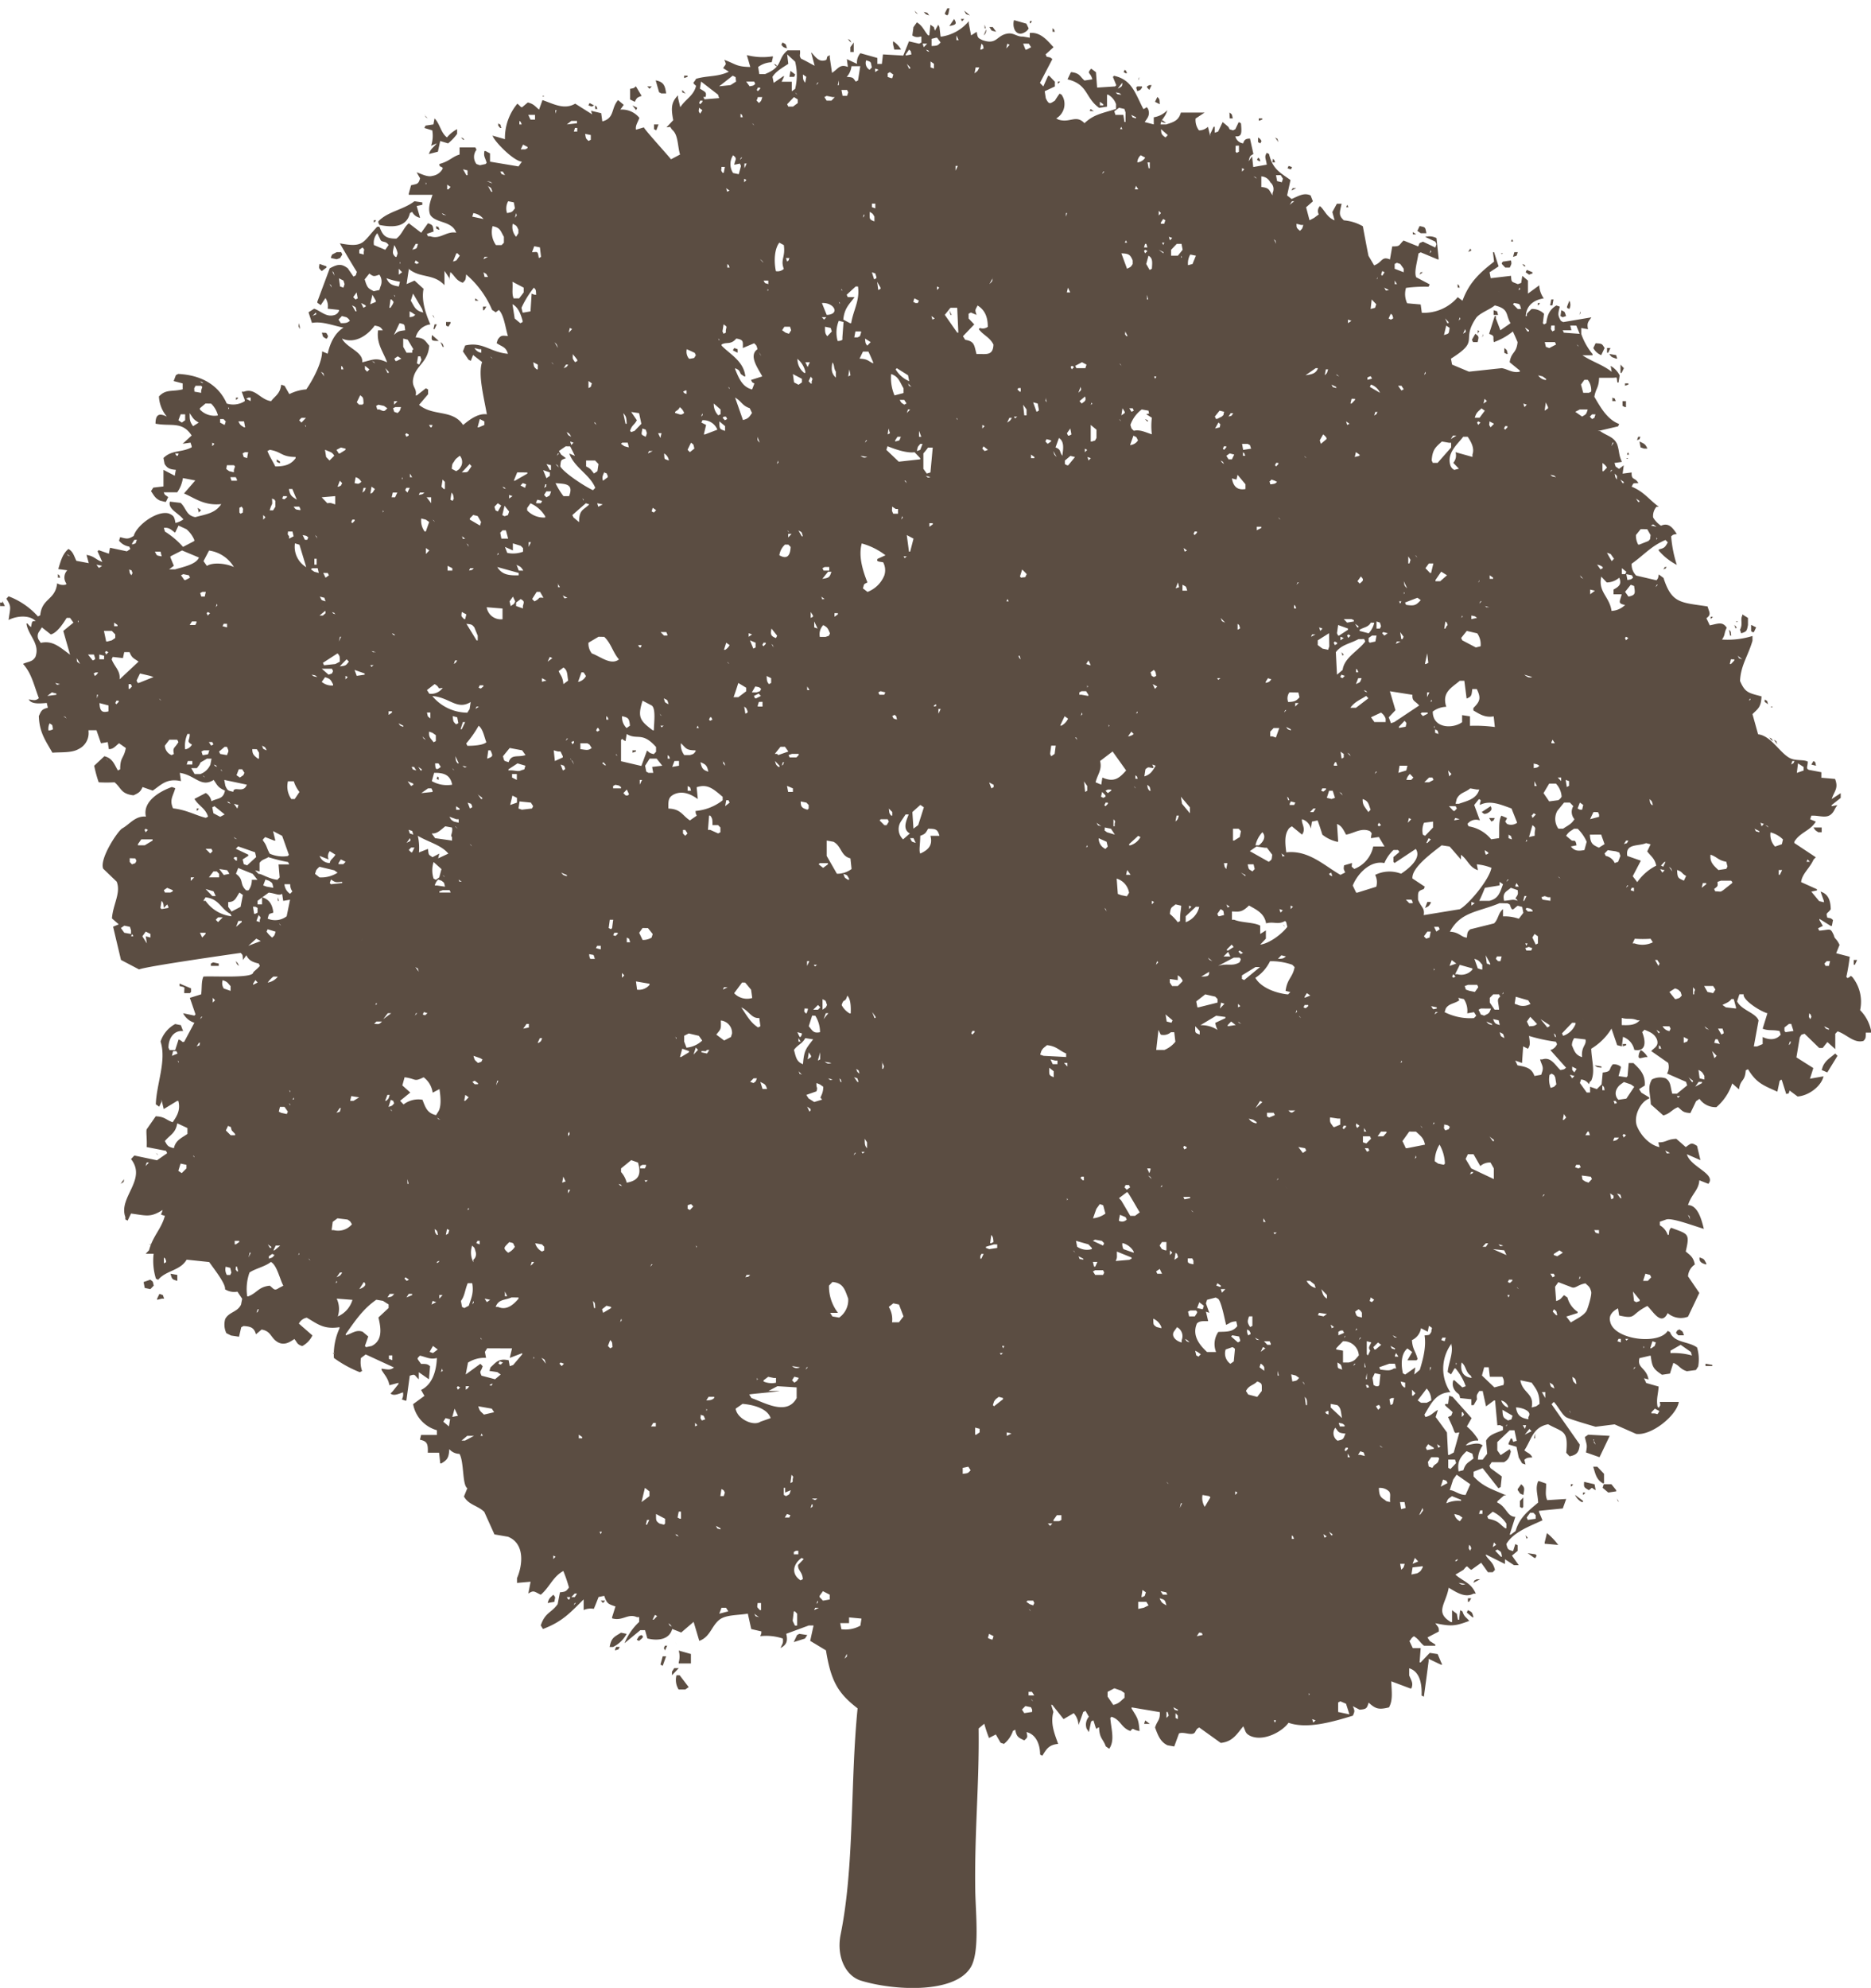 <svg data-name="Layer 1" xmlns="http://www.w3.org/2000/svg" width="393.88" height="418.44"><path d="M194.68 0zm9.27 1.25l.24.5zm-4.52.5h.45l-.24 1.24-.24.25-.47-.25v-.25zm-6.89.49l.71.75c-.64-.4-.32-.08-.71-.75zm10.46 0l1.19 1c-1-.32-.75-.14-1.19-1zm-8.56.25c1 .26.67.09 1.19.75-.87-.26-.7-.2-1.19-.79zm6.42 1.5c.59 1 .5 1.23-1 1.49zm1.43 0h.71l-.48.5zm11.17.25l2.61.74.48 1a1.83 1.83 0 01-.71.75c-1.82 1.17-2.83-.76-2.38-2.49zm170 159.47l2.85.25c.78 2-.15 2.52-.71 4.24l1.9-1.24v1l-1.9 1.5v.25l1.19-.25c-.16.25-.32.49-.48.75-1.16 2.61-2.93 1.35-5 1.49l-.24.75 1.19.5c-1.16 1.94-3.36 2.26-4.52 4.23v.27l4.52 3-.48.5c-.77 1.77-2.44 3-2.61 4.73l3.33 1.5v.25l-1.19.25 1.66 2 1 .25v-.25c-.23-.66-.47-1.33-.71-2 1.52.46 2.12 1.72 2.14 3.73-.79 1.06-1.05.6-.71 1.75.86.16.72.1 1.19.5l-.24 1.24h-.24l-2.38-1.49v.25l.72 1.24-1 .5c.09.17.16.34.24.5 2.38-.17 2.3-.73 3.09 1 .14.79.56.63 1.19 2-.24.58-.47 1.16-.71 1.75l2.85.74a41.38 41.38 0 01-.71 4.24l.24.25c.92-.36.4-.65 1-.25a8.33 8.33 0 011.66 7 8.63 8.63 0 012.38 4.73h-1.19c0 1.1 0 1.23-.48 1.74-2 .59-3.6-1.44-5.46-2l-.48.5v3.24l-1.66-1.5-1 1.25h-.72l-3.09-3c-.91.33-.49 0-1 .75-.24 1.41-.47 2.82-.71 4.23l3.56 2.25c-.23.74-.47 1.49-.71 2.24l2.85-.5c-.46 2.09-3.14 4.1-5.46 4.24l-1.67-1.25c-.33 1-.1.45-.71.75l-.95-3h-.21l-.24.25c-.15.74-.31 1.49-.47 2.24-3.18-1.42-4.43-1.89-6.18-4.73l-.48.24c-.17 2.49-1.08 1.72-1.42 4l-1.43-1.25a11.06 11.06 0 01-3.33 5 4.14 4.14 0 01-3.56-1.75l-.72.5c-.39.83-.79 1.66-1.19 2.49-1.67-.1-1.68-.51-2.61-1.24-1.35.54-1.58 1.32-3.09 1.74l-2.64-2.34c-.09-2.42-.76-3.51.24-5.23a3.72 3.72 0 012.86-.25c1.16.68 1 1.78 1.42 3.24h1l2.14-1.75-.24-.74-4-1.75a2.86 2.86 0 00.24-2.24l-3.57-2.49c.76-.79 1.67-1.09 1.19-2.49-.57-1.2-1.41-1.49-2.61-2l-.48.5c.79 2 .88 4.19-1.66 3.74a3.69 3.69 0 00-2.38-2.74c-.08.66-.16 1.33-.23 2l-1-.25-1.19-3.49a12.62 12.62 0 01-4.27 4.24c.09 2.57.87 4.76 0 6.73-.49.45-.17 0-.48.74a2.15 2.15 0 00-1.66-1l-.24.74 1.43 2h.71v-1.21l1.43.5 1-1c.07-.83.16-1.66.23-2.49 2-.21 1.17-.69 2.14-1.74a2.45 2.45 0 011.67.5v.25l-.48 1.74 1.67.25.23-.25.24-2.74h1c1.41 1.33 2.52 2.43 2.38 4.73l-1.19.75.48.75 1.66 1v.24c-1.79.58-3.36 3.63-2.61 5.74.75 1.91 2.57 4 4.75 4.48l-.24-1c1.86 0 1.7-.66 3.8-.75l1.98 1.74c1.19-.84 1.17-1 2.38-.25.24 1 .48 2 .71 3l-2.85-1.24c.72 2.69 6.27 4.13 4.52 6.23l-1.9-.75c-.11 2.08-1.66 2.9-2.38 5.23 2 0 2.82 2.89 3.33 5-2.18-.66-6.58-2.31-7.85-2l-1.42.5v.75a3.57 3.57 0 011.66 2h.24c.09-1 .08-1 .47-1.49 3.6 1.37 4 1.11 3.09 5 .94.8 1.62 1.18 1.91 2.74a3.23 3.23 0 00-1.43 2.49l2.38 3.49-2.38 5a4.24 4.24 0 01-4.28-.75c-1.37 2.83-3.12-.45-4.28-1.5-3.67 1.84-2.18 2.84-5.94 2l-.24-1.5c-1.06.55-2 1.43-1.66 2.74.73 3.93 10.32 5 12.12 2l.48.25c.86 2.31 3.88 1.91 5.7 3.24a8.7 8.7 0 01.24 4l-.48.75-1.9.25c-1.47-.44-1.54-1.23-2.85-1.75-.24.75-.48 1.5-.71 2.25l-1.67.25c-1.88-1.25-2.08-1.67-2.38-4h-.23l-2.14.5c-.58 2.1 1.48 2 1.9 4.48l-.95-.25c.16.34.32.67.47 1l2.62.75c-.14 1.77-.51 2.58-.24 4.23l.24.25c.42-.65.38-.4.24-1.24h4c-.45 2.87-5.79 7.18-9 6.72l-4.52-2-4 .5c-.42-.12-5.51-1.59-6.18-2-.91-.55-1.79-2.43-2.62-3.23l-.47.49 5.94 8.48c-.17 1.69-.66 2.19-2.14 2.49l-.71-.75c.48-4.85-.69-4.25-3.81-6-3.22.6-3.49 3.21-5 5.48.68.62 1.21.56 1.67 1.5-1 .05-1.15.06-1.67.5l.24 1-.71-.25-.72-1.24c-.16-.75-.31-1.5-.47-2.25l-1.67-.49v-.25l.48-1h.24c.44 1 0 .67 1 .5l-.48-2.24h-1l-2.61 2.49v1.74l.71 1 1.9-1.25.24.5c-.29 1.19-.51 1.71-1.43 2.24h-2.61l-.48.75.24.5 2.38 1.75-.24 2.24c-.16.08-.32.16-.47.25l-3.33-4.24-1.9.75v1c2 2.18 3.85 2.66 6.89 4h-.48l-1.42 1.25v.25c1.93.85 2.07 3 3.8 3-.4 1.24-.79 2.49-1.19 3.74h.24l1-.75c.86-2.93 2.77-4.29 4.76-6-.13-2-.63-3 0-4.49h.23l1.43.5c.07 1.26-.28 2.27.24 3.49l4-.25-.72 2-5 .5v.25l.72 1.74c-2.72 1.28-6.1 2.45-7.61 5 .31 1.17.31 1.16 1.43 1.49.15-.5.31-1 .47-1.49l.48.25v1.19l-1.19 1 1.42 2h-1l-1.9-1.24v1l-4-2v.24c.75 1.14 1.51 1.38 1.9 3-.16.17-.32.33-.47.5h-1l-1.43-2-2.09 1.5c-1.11-.73-.65-1.16-1.66 0l-1.67 1c1.69 1.49 3.29 1.68 4.28 4h-.47c-1.85 1-3.73-.39-5.23-1.24-.58 3.4-3 5.18.47 7.23h.24v-2.5l1 .75.24 1.25h.24c.07-.67.15-1.33.23-2l.48.25c.36 1.18.79 1.2 1.42 2-2.91 1.09-3.76 1.2-7.13.49.56.84.79.78.72 1.75l-2.38 1.24.48.75 1.18.75v.25h-2.37c-.87-.67-1.1-1.38-2.14-2a1.84 1.84 0 00-.71.75l-.24.25.71 1.5h1.66c-.08 1-.15 2-.23 3h.23l1.91-2 1.66.25c.32.75.63 1.5.95 2.24h-.24l-2.61-1.24v.5q-.48 3.74-1 7.47l-.48-.25c.12-2.84-.57-5.12-2.61-5.73v1.5c.56 1.31.86 1.63.47 2.74h-.25l-4-1.5c.11 2.39.35 4-.47 5.49-2.2.55-2.87.29-4.28-1-.39 1.22-.43 1.36-1.9 1.49l-1.43-.74c.4 1 .44 1 0 2-4.53 1.39-9.69 2.83-13.55 1.49-1.12 1.69-5.14 4.09-8.08 2.75-1.08-.57-.89-.91-1.43-2-1.32 1.53-2.17 3.23-4.75 3.49l-4.52-3.24c-.83.34-.67 1-1.19 1.25-.79.36-2.19-.4-3.08 0l-1 2.74-1.42-.25c-1.52-.74-2-2.08-2.62-3.74.48-1.53 1.11-1.54 1-3.24l-5.94-1v.25c1.24 2 1.48 2.19 1.67 4.73-1.57-.23-1.21-.89-1.91 0-2-.68-2-2.38-4-3l-.24.25c.18 2.38 1 4.72-.23 6.48l-.72-.5c-.6-1.67-1.32-1.6-1.42-4-.69.15-.39.67-.72 0l-.47-1.49-.48.25c-.16.74-.31 1.49-.47 2.24l-.48-.75a2.52 2.52 0 01.48-2.49l-.72-1.25c-.15.09-.31.17-.47.25-.32.92-.63 1.83-1 2.74a4 4 0 00-1-2.49l-2.14 1.25c-.79-1-1.58-2-2.38-3h-.23l.47 1.49c-.71 2.53.35 4.84 1 6.73-2 .18-2.5 1.16-3.33 2.49l-.47-.25c0-2.35-1-4.29-2.85-4.73.22 1.1.28 1.09-.48 1.74-1.14-.54-1.64-.68-1.9-2.24l-.48.25a6 6 0 01-1.9 2.74l-.71-.25-1-1.74-1.43.74a27 27 0 01-1-3l-1.19 1c.16 11.58-.9 21.94-.71 34.14.08 4.78 1 13.06-1 16.2-3.47 5.57-16.29 4.82-23.06 2.74-3.26-1-5.21-5.1-4.28-9.72 2.94-14.48 2-32 3.57-47.59-4.07-3.16-5.59-5.6-6.66-12.21l-3.32-2 .71-3.24h-1l-4.75 1.75c.39 1.63 0 2.34-1.19 3 .38-1 .6-.94.47-2a11.09 11.09 0 00-4.75-.5c.26-.7.2-.36.24-1l-2.14-.5-.72-3.24c-2 .35-4.58.21-5.94 1.25-1.71 1.3-1.94 3.64-4.28 4.48-.39-1.33-.79-2.65-1.19-4l-2.61 2.24-1.9-.75c-.55 2.16-2.87 2.59-5.23 2l-.48-1.74h-1l-3.33 2.74a12.66 12.66 0 013.09-4.48v-1h-.47c-1.92-.87-3 .9-5.23.25v-.25c.24-.75.47-1.5.71-2.25-1.6-.54-1.79-.6-2.37-2.24l-1.19.25c-.32.83-.64 1.66-1 2.49a3.67 3.67 0 00-2.14.25v-2.24c-2.8 2.76-4.4 4.65-8.56 6.23-.16-.25-.32-.5-.47-.75.94-2.78 2.21-2.59 3.56-4.48l.48-2.49c1.31-.14 1.29-.23 1.9-1a30.77 30.77 0 00-1.19-3.49c-2.23 1.23-2.88 3.42-4.75 5-1.45-.69-1.43-1-2.62-.25l.48-2.49-2.86.25v-1c1.15-2.63 1.76-7.25-1.9-8.72l-2.85-.49-2.14-4.74c-1.38-1.35-3.3-1.45-4.28-3.24l.71-1.74c-1.1-.67-.66-5.61-1.66-7.23a2.89 2.89 0 01-2.14-1c-.08 1.89-.49 2.3-1.66 3h-.24l-.24-2.24h-2.38c.06-1.94-.15-2.41-1.66-2.74l.24-1h3.33v-1a7 7 0 01-5-5.49l2.38-1.74-.71-1.25c2.16-1 3.21-3.59 3.33-6.72-1.41.37-2.19-.19-3.57-.5-.16.16-.32.33-.47.5v.24c.23.34.47.67.71 1 1.08 0 1.37 0 1.9.5l-.24 2.74-2.14-1.49v1.49c-1-.93-.66-1.17-1.9-.75l-.71 5.24h-.24l-.71-.25a2.18 2.18 0 00.23-1.5c-1 .38-2 .82-2.61.25l.48-.5 1.18-1.49v-.25l-1.9.5c-.31-1.57-1-2.09-1.66-3.24v-.25c1.21.15 1.82.39 2.61-.25l-5.94-2.74-1 .75a5.51 5.51 0 00.24 2.74l-.48.25a24.57 24.57 0 01-5.46-3 13.23 13.23 0 011.18-6.23v-.25c-3.35.54-4.73-.76-6.89-2a2.37 2.37 0 00-1.66 1.25l2.85 2.49a5 5 0 01-2.14 2.24c-1.15-.38-1-.69-1.66-1.49-.87.59-2 1.38-3.33.75-1.7-.85-1.45-2.39-3.57-2.74l-1.19 1c-.38-1.38-1.06-1.65-2.61-1.74l-.48.25c-.16.66-.31 1.33-.47 2l-1.67-.25-1-.5a4.2 4.2 0 01-.23-3c.84-1.52 2.52-1.38 3.32-3l.24-1.24-1-1.5a3.6 3.6 0 01-2.61-.5c.2-1.11-2.25-4.19-3.33-5.73l-4.75-.5c-1.38 2.36-4.33 2.23-6 4.24l-.47-.25a12.84 12.84 0 01-.48-5.23h-1.67l.71-.75c.82-3.05 2.56-4.4 3.33-7.23-1.22-.41-.74-.05-.48-1.24-2.57 1.62-3.33 1.19-6.65.75l-.71 1.49-.48-.25v-.5c-1.53-4.17 4.61-7.86 1.19-12.21.16-.16.32-.33.47-.5l.24-.24 4.76 1 2.14-1.49-.24-.5-4.07-.79c.1-1.59-.17-3.32 0-3.74.63-.91 1.27-1.82 1.9-2.74 2 .09 2.1.75 3.57 1.25.84-1.22 1.71-2.5 1.19-4.49h-.24l-2.83 1.72-.48-2v.5c-.16.33-.32.67-.47 1l-.72-.5c.14-4.32 2.3-9.17 1-13.21a6.49 6.49 0 013.08-3.69l1.19.24.48 1.25c-1.69-.21-3.06 1.19-3.09 3.49.08.16.16.33.23.5h1.19l.72-2.24c1.08.48.59.66 1.18.49l2.14-4a3.94 3.94 0 01-2.37-2l2.37.5.24-.25c-.39-1.16-.79-2.32-1.19-3.49l2.38-.74c.19-1.37 0-2.69.48-3.74 2.31-.14 9.93.37 10.45-.75 0-.28.69-.64 1.43-1.49l-.24-.5c-1.29-.31-2.07-.62-2.61-1.75l-.71 1c-.08-1.06 0-1-.48-1.49 0 0-19.93 2.81-21.39 3.48l-3.81-2c-.55-2.33-1.11-4.65-1.66-7l1.19-.49-1.43-1.25c.2-2.94 1.93-5.36 1-7.73l-2.85-2.74c-.82-2 2.94-7.78 4-8.47 1.53-.82 2.74-2.7 5-2.49-.77-3.28 3.1-5.4 5.47-6.23l.71.25c-.46 1.68-1.28 2.42-.47 4.24 2.93.35 4.72 1.46 6.89 2l.48-.25c-.55-1.81-2-2.25-2.86-3.74l2.38-1.24a2.56 2.56 0 011.19 1.74c1.33-.71 2.47-.37 2.85-2.24-1.48-.68-1.52-1-2.37-2.25-2.7 1.7-3.85-1-7.14-1.49l.24 1.74c-3-.67-4.16.79-5.94 2l-2.14-.75c-.48 1.09-.87 1.25-1.9 1.74-2.69-.3-2.54-1.54-4-2.74a30.47 30.47 0 01-3.33 0 25.93 25.93 0 01-.95-3.49l2.14-2c1.74.44 2.06 1.65 2.85 3l.48-.25c0-2.66.75-2.17 1.19-4.48l-1.43-1c-.86.69-1.2 1.24-2.14 1.24l-.24-1.49-1.42.25c-.32-.91-.64-1.83-.95-2.74h-1.67v.25a3.72 3.72 0 01-2.14 3.73c-1.43.83-3.76.6-5.47.75-1.3-2.35-2.76-4.18-2.85-7.72.51-1.11.58-1.42 1.9-1.75-.08-.33-.16-.66-.23-1-1.57.13-3.24.28-3.81-.75 1.1.15 1.4.34 2.14-.25-1.12-3-1.53-5.2-3.33-7.23 1.15-.53 2-.39 2.62-1.49 1-2.81-1.55-4.47-1.9-7h.23a3.39 3.39 0 00.72.75c.28-1.12.06-1.31 1-1.25-1.33-1.4-4.12-1.09-5.71-.25.35-2.67.67-2.73-.47-4.48l.47-.5a15.73 15.73 0 016.18 4.24l.48-.25c.35-3.66 3.16-3.13 3.56-6.73a2.36 2.36 0 001.91.25v-.25a2.16 2.16 0 01.23-2.74l-1.9-.25c.52-1.76.92-3.23 2.14-4.24 1 .57 1.16 1.49 1.67 2.5l2.61.49-.48-1.74c1.69.27 1.9 1 3.33 1.49l-1-2.24.24-.25 2.14.75.24-1.25 3.56.75.72-.5-.24-.5a3.41 3.41 0 01-2.14-1.24l.24-.75c1.44.4 1.69.45 2.85-.25.68-2.36 5-5.41 7.37-4.73 1.06.45 1.18.68 1.42 2a4.93 4.93 0 001.67-.75c-1.12-1.42-3.27-2.15-2.85-3.73h.12l2.14.25c1.18 1.06 1.16 2.68 3.09 3 2.47-.64 4.22-.86 5.47-2.74-3.59.38-5.56-1.27-7.84-2.24l2.37-2.74-2.61-.5a6.91 6.91 0 01-1.19 3h-2.85l.24.5.71.5-.48 1h-.23l-1-.25c-1.07-.51-1.27-1.08-1.91-2l.48-.74 2.14-.25V98.9l2.38 1.24c.07-.41.15-.83.23-1.24-1.33-.12-1.81-.34-2.37-1.25l-.24-1.24c1.74-1.74 3.76-1.11 5.94-2.25v-.25l-.24-.74-1.66.24 1.9-1.74c-2-3.08-4.37-1.86-7.61-2.49 0-2.23 1-2.13 2.38-1.5a7.06 7.06 0 01-1.66-4.23c1.5-1.59 2.69-.94 5-1.5v-1.24l-1.9-.5.47-1.25.48-.25c4.66.22 8.45 2.18 10.22 6.23a4.52 4.52 0 003.8-.5v-.24l-.65-1.75h.47c2.34-.88 3.35 1.62 5.71 2 .92-1.21 1.88-1.49 2.14-3.48l.71.24 1 1.75a9.49 9.49 0 013.57-1c1.56-2.26 3.35-5.8 3.33-8l1.18.5c.48-2.27 1.54-4.42 3.33-5.49-2.61-.55-4.54-1.37-6.65-1l-.72-2.24 1.19-.75c1.46.5 2.65 2 4.52 1.24.49-.33.38-.27.71-.74v-.25l-2.38-.25a3.08 3.08 0 00-.47-2.24l-1 1.49-.71-.5v-.25l2.61-7c1.69-.91 2.49-1 3.8 0l1.19 1.74.48-.25.24-.75c-.26-.3-3.53-5.84-3.57-6 5.14 1 4.78-.28 7.84-3.48h.48c.69 1.73 1.15 2.51 3.56 2.49 1.22-.91 1.51-2.3 2.62-3.24l2.61 2 1.43-2c1.1.39 1 .49 1.19 1.74l-1.43.5.24.5h.48c2.07.77 3.41-1.15 5.46-.75-.91-2.57-4.3-1.93-5.46-3.74-.6-1.43.1-3.06.47-4.23h-5v-.25l.48-1.75c1.18-.35 1.56-.1 1.9-1.49l-.72-1.25c1.07.37 2.33 1.07 3.33.75a2.9 2.9 0 002.14-1.49v-.25c-.9-.48-.49-.11-.71-.75 2.24-.61 2.7-1.54 4.28-2v-1.5h3.32l.24.5a2.43 2.43 0 000 3l.72.25 1.18-.25.24-.25c-.33-1.22-.67-1.26-.47-2.49h.23l.95.5v1.74l6 1 .71-1c-1.71-.1-5.79-4.22-6.18-5.48l2.61.75a11.28 11.28 0 012.62-7.48c.79.67.67.76 1 .75l1.19-1c1.29.31 1.52.82 2.37 1.5l.72-2c2.15.71 4.55 2.15 6.89.75l3.57 2.25-.24-.75 2.14.5.24 1.74c2.66-.71 1.79-2.79 3.32-4.49l1.19 1-.71 1a4.73 4.73 0 014 1.74c-.35 1-.88 1.62-.71 2.49l1.66-.49c.24.6 4.84 5.62 5.71 6.72l1.9-1c-.55-1.88-.35-4.13-1.67-5.24-.64-.83-.09-.55-1.18-.49l1.42-1.5c-.46-2.42-.49-3.73 1-5.23v.5l.48 2c1.08-1.68 2.83-2.41 3.32-4.49-.88-.85-.55-.42 0-1.49 2.43-.72 4.57-.36 6.9-1.5l-1.19-.74c.59-1 .74-.62.24-1.75 2.49.9 2.46 1.44 5.47 1.5l-.72-2.5a13.33 13.33 0 005.47.25v.25l-.24 1a5.06 5.06 0 00-2.85 1l.24 1.5h1.19c4-1.62 2.43-3.09 4.75-5h2.62c.13 1-.26 1 .23 1.75 1.2.57 1.9 1 2.86 1.49l-.72-2.74h.1c1 1.19 1.69 2.06 3.09 1.5.31-1 0-.52.71-1v.5l.48 3.24c1.37-.93 1.64-1.9 3.33-1.25l-.21-1.64 2.14 1a2.94 2.94 0 01.71-2.25l3.57 1v1.25h.95l.23-2 4.28.25 1.19-3 2.14.5.48-.25V7.71h-.24a1.82 1.82 0 01-1.67-.25l.24-1.75.72-1c1.25.76 1.46 1.68 2.37 2.74h.24l.24-2.25.71.5.24.75.71-1.25.24.5.24 2h.24a9.29 9.29 0 005.7-3.24v.49l.48 2.5 1.19-.75c.2 1.3.24 1.27 1.18 1.74 2.86 1 2.94-.67 4.76-1.24s2.31.58 3.8.5l1.43.24v-1c2.25-.23 3.66 1.54 5 3l-1.67 1.51.23.5c.87.16.72.1 1.19.5l-2.61 5 .71.75 1-2.24h.24l1.19 1.24v1l-2.14 1c.08.5.15 1 .23 1.49.67 1.4.9 1.14 1.91.5.31-.5.63-1 1-1.49.64.39.32.08.71.74a3.51 3.51 0 01-1.43 4.49l.48.25c2.43.78 3.67-1.13 5.47.75 2-1.86 3.51-2 6.65-3v-1a3.7 3.7 0 00-1.66-2h-.24v2.52l-1.66.25c-3-2.13-2.26-4.93-6.66-6 .24-.5.48-1 .71-1.5h.24c1.7.26 1.63.88 2.62 1.75l1.66-.25c-.39-1.53-1.26-1.13-.24-2.25l1 .75.24 3.24 3.8-.25.24-.25-.71-1.74.23-.25c3.78.82 4.44 3.67 6.18 7 .77-.2.52-.72 1 0 .47 1.29-.15 1.9-.72 2.74l1.91.5v-1.5a5.05 5.05 0 002.85-1.49c-.43 1.56-1.27 1.81-1.43 3h1.19c1.56-.51 2.62-.79 3.09-2.5h5l-1.9 1.25a3.61 3.61 0 00.71 2.49h.24a2.8 2.8 0 001.66-.75l.48 2v-.5c.24-.5.48-1 .71-1.5h.24v1.25l.71-.25c.32-.66.64-1.33.95-2l1.19 1c.46.76 0 .41 1 .75l.48-.25c.24-.5.48-1 .71-1.49l.48.25c.17 2 .21 2.9-1.19 2.74a1.93 1.93 0 001.66 1.49c.22-.87.69-1 1.43-1 .24 1.08.48 2.16.71 3.24-.8.48-.7.39-1 1.49h.02c.24-.33.48-.66.71-1l.24 2.25 2.85-.5c-.2-1.38-.57-1.6 0-2.49l.48.25c.74 3.2 2.34 3.9 4.51 5.48-.23 1.08-.47 2.16-.71 3.24l.95.75c1.51-.66 2.63-1.39 4-.75l.48 1.24-1.43 1.25.72 2.74.95-.5 1-.74a1.49 1.49 0 01.24-1.75c1 .82 1.39 2.33 3.09 3l-.48-1.74.95-1.75h1c-.38 1.82-.72 2.4.48 3.49a9.6 9.6 0 014 1.25c0 .1 1.15 6.18 1.19 6.23l1.18 2c1.77-.64 1.52-2 3.33-1.25l.48-2.74c1.74 0 1.3-.2 2.38-1.24l3.09 1.24c.39-.9.06-.58 1-1l2.61 1.24.24-.75-.24-.49-2.14-1a3.23 3.23 0 012.38.25c.16 1.49.32 3 .47 4.48h-.23l-3.57-1.49-.47.25c-.28 1.92-.94 3.86-.48 5l2.85 1.5-.24.5a29.59 29.59 0 00-4.75.24 4.59 4.59 0 00.24 3.24l2.85.25.24 1.75a9.34 9.34 0 007.56-3.29l1 .75c1.45-4 3.82-6 6.65-8.23l-.24-2h.24l.95 3-1.9 1.25.24 1.24 4.28-.5c.1 1.46.07 1.16 1.42 1.75l.72-.25.23-1.5 1.19 1v2.74l2.38-1.74a5.08 5.08 0 00.95 2.74c-2 .33-3.65 1.4-3.8 3.74h.24v-.5c.31-.34.63-.67 1-1a3.5 3.5 0 012.61 1l-.24 2 .24.25.48-.25c.24-1.93.8-2.94 2.13-3.74l.72.25c-.4 1.54-.46 1.81.24 3l.47.25 5.94-1c-.64.93-1 1.12-.71 2.5l-1.43-.25v1.24a13.83 13.83 0 002.38 4.24v.25h-2.14c2.2 1.43 4.31 2 6.18 3.49l-.23-1.25a4.74 4.74 0 011.9 2l-.24 1.5h-.24c-.23-1.39.07-1-1-1h-2.85c-.07 2.21-.67 2.13-1 4 1.29 2.22 2.75 4.83 5.23 5.73l-.24.5-4.28 1h.53c1.35 1 2.81 1.13 3.56 2.75.53 1.64.27 2.09 1 3.73l-1.56.22c.07.25.16.5.23.75l.72.5 1-.75-.24 1.75 1.9-.25c-.07 1.75.65.91 1.43 2.24-1.24.1-.95-.16-1.43.75 2.63 1.1 3.47 2.55 5.71 4.23h-.48a3 3 0 00-.71 2.24 5.24 5.24 0 001.66 1.75c1.59-.72 2.44.39 3.33 1.74-.86.16-.72.1-1.19.5a26.38 26.38 0 001.19 6 12.63 12.63 0 01-3.8-3v-.25c1.26-.29 1.35-.51 1.9-1.49l-.48-.5c-3.07 1.29-4.63 3.26-7.13 5a3.31 3.31 0 00.95 2.49l4.28 1c.38-.49.31-.34.48-1.24l1 .74c1.74 5.43 3.64 5.14 9.27 6l.24.74c.37.93.19 1.22-.48 1.75.24.49.48 1 .71 1.49 1.73-.34 2.66-.87 3.57.5-.62 1.22-.26 1.45-1 2.49a17.63 17.63 0 006.42-.75v1c-.91 3.18-2.47 5.14-2.62 8.47 1.08 2.46 1.73 2.5 4.52 3.24-.08 2.33-.79 2.62-1.9 3.74.39 1.41.79 2.82 1.18 4.24 2.72.31 4.54 3.87 6.66 5 1.23.65 2.88.26 3.8.75 0 1.05-.46 1.45.24 1.74l2.62.5v1.25zM216.79 4.45h.47c-.33.48 0 .15-.47.49zm-9.51.74l.24.75h-.24zm1 .5h.71l.72 1-.95-.25zm13.31.25c.49.45.17 0 .48.75h-.48zm-14 .25a1.32 1.32 0 01-.48 1.25l.48-1.25zm-6.25 1.26v1h.47zm-5.23 2.24c1.27-.06 1.3-.09 1.9-.75l-.72-1h-.23l-.95.24v1.5zm-17.59-1.5c.64.4.32.09.71.75a1.72 1.72 0 01-.71-.75zm9.5.5a4.84 4.84 0 011.67 1.75h-1.43c-.19-1-.31-.94-.24-1.75zm-23.29.25c.83.46.64.21.95 1.25-.87-.27-.7-.21-1.19-.75zm15 0v2h-.71v-1zm14.5.25l.24.75.72-.75h-1zm12.37 0l-.24 1.25h.24l.47-.25c-.22-.91 0-.51-.47-1zm5.46 0l-.23 1 .71-.75zm3.33 0l.49 1.26h.23l.95-.5-.47-.75zm-46.11.75zm-10.7.25zm32.8.25l-.71 1v.25l1.21-.24c-.22-.91 0-.51-.48-1zm3.57 0c.43.51 0 .17.71.5-.43-.51 0-.18-.71-.5zm-29.24 1l.24 2c-1.13.76-2.59 1.53-3.33 2.74l.26 1.27 2.14-1.49v.25l-.48 1h2.14v2l.71-.5a11.94 11.94 0 000-5.73zm41.84.5zm-25.2.75a1.64 1.64 0 00.71 2l.48-.5c-.29-1.16 0-1.12-1.19-1.49zm13.55.25v1.24l.71.25v-1zm-33 .5c.72.31.28 0 .71.5h-.24zm28 0l.47 1h.24v-.25zm-11.65.5a3.87 3.87 0 01-1 2.24c1.41.1 1.29.16 1.9 1l.48-.24.47-3zm26.15.24l-.24 1.25c.62-.49.62-.37 1-1.25zm-35.42.25l.47.5zm14.26 0v.75l.71-.5zm52.53.25c.49.45.17 0 .48.75h-.24l-.47-.25c.08-.16.16-.33.23-.5zm-70.36.25l1 .75-.23.5h-1zm20.92.25l-.45.27v.75l.71.25h.24c.08-.25.15-.5.23-.75zm-18.3.5c0 1.07.06 1.2.47 1.74l.24-1.24-.71-.5zm-25 .25h.71v.25l-.71.25zm10.22 0l-2.85 2.24 2.38-.25 1.18-.75c-.19-1.23.16-.74-.71-1.24zm85.58.25c-.06.36.09.25-.24.75.08-.25.15-.5.24-.75zm-80.11.25l.47.25zm-21.63.5c1.57.33 1.91 1 2.14 2.74h-1l-.48-.25c-.24-.83-.48-1.66-.71-2.49zm18.06 0l.48.49zm20.44 0l-.23 1h.23zm-29 .24l-.24 1.5c1.15.72 1.43.71 1.19 1.74h-.48l.24.5 3.09-.25-.24-.74zm9.5 0l.72 1c.86-.16.72-.1 1.18-.5l-.23-.5zm65.61 0h.48l-.48.5zm-50.63.25l-.24.5.48-.5zm64.18 0l-.95 1.25c.9-.44 1-.53.95-1.25zm5.7.5h.48l-.48 1c-.15-.17-.31-.33-.47-.5v-.25c.16-.08.32-.16.47-.25zm-108.07.27l1.19 2c-.95.36-1 .36-1.43 1.25l-1-.5V18.7c.86-.16.72-.1 1.19-.5zm2.38 0h.95l-.48.5c-.16-.17-.32-.33-.47-.5zm103.16 0h1v.26c-.46.6-.15.4-1 .75l-.24-.75zm-79.87.25l-.24.5.24.25.48-.5v-.24zm-44.69.25l.71.5zm28.76.25l.72.75-.72-.25zm33.52 0l.24 1.24h.95l.24-.74-.24-.5zm-9.75.5c.34.48 0 .15.48.5zm67.49.01c.48.52.24.34 1.19.5-.47-.4-.33-.33-1.19-.5zm-104.35.25l.24.49zm101.74 0l.47.25-.47-.25zm-118.14.49h.47c-.41.25-.05.23-.47 0zm59.9 0l-.48.25.48.75h1l.71-.75h-.47zm-14.5.25c-.21 1-.53.4.24 1.25.52-.51.44-.34.71-1.25zm7.61 0l-1.43 1.5.24.5h1l1-.75v-.75zm76.54 0c.5.52.39.44.47 1.5l-1-.5.48-1zm-96.27.75l-.24.5.24.25.47-.5v-.25zm84.14.25v.75h.72v-.25zm-107.44.25l.95.5-.47.25-.72-.25.24-.5zm40.65.25l.47.25zm-39.46.25c.49.45.17 0 .48.75h-.48zm7.85 0l1 .5-.24.5zm14 .5c0 .83-.22.57.24 1.24l.47-.74zm88.43 0l-1 .74.23.75h1.67c.08.5.16 1 .23 1.5h.24v-2l-.24-.74zm-6 .25l.72.49c-.65-.14-1.13.19-.68-.5zm-112.67.25v.74l.24-.74zm141.91.49c.63.5.47.28.71 1.25h-.65zm-102.92.25v.75h.47c-.3-.75 0-.3-.48-.75zm-66.56.25l.71.75c-.6-.41-.29-.1-.67-.76zm21.87 0c.15.33.31.67.47 1h.95v-1zm126.93 0c.46.76.05.41 1 .75v-.25zm-146.66.75c1.14 1.13 1.3 3 2.61 4a7.25 7.25 0 012.14-1.75v1a10.24 10.24 0 01-1.9 2l-1.66-.5-.48 2.25-1.9.49c.39-1.17 1-1.39 1.66-2.24l-1.19.5a6.77 6.77 0 00.24-3.24l-1.66-.5.24-.5 1.66-.25zm173.52 0h.72v.25l-.72.25zm-20.44.25l.95.75-.95-.25zm-135.22.27v.75h.48c-.3-.75 0-.33-.48-.75zm10.94 0l-.95.75 2.14-.25v-.5zm-15.45.5c.72.48.38 0 .71 1h-.24l-.42-.5v-.49zm53.48 0l.48.49c-.33-.47 0-.14-.48-.49zm-20.68.25h1l-.47 1.24-.48-.25v-1zm98.41.49l-.24.5h.48l-.24-.5zm-115 .25l-.24.75h.72v-.75zm123.37.25c.08.95 0 1.08.95 1.75l.48-.5-1.43-1.25zm-121.23 1c.19 1.1.14.92.71 1.49l.48-.25v-1zm-26.15.75c.72.31.29 0 .72.49h-.24zm167.82 0c.49.33.39.27.72.74l-.24.5-.48-.25v-1zm3.57 0c.72.48.38 0 .71 1zm-2.14.25l.24.49-.24-.49zm-159.26 1l.47.25zm3.09.25l-.48 1h.95l.48-.25v-.25zm150 .25v1.25l.24.25.47-.25v-1.29zm-21.39 1.25c.15.33.31.66.47 1-.16-.33-.32-.66-.47-1zm-84.39.74a3.39 3.39 0 000 3.74l1.19.25.47-1.74-.23-.5-1.19.25c.27-1.31.67-1.25-.24-2zm85.81 0a2.09 2.09 0 00-.71 1.5 2.14 2.14 0 001.66-1zm-84.15.5l-.23.5.47-.5zm108.87 0c.49.45.17 0 .48.75h-.24l-.47-.25.23-.5zm3.09.25c.49.45.17 0 .48.75h-.55zm-26.38.75l.24 1.24h.23v-1.24zm-84.86.25v1l.47-1zm44.45.5v1l.47-1zm70.12 0l.71.25c-.07.16-.15.33-.23.49l-.72-.24zm-119.4.21c0 .83-.22.57.24 1.24h.24l.24-1.24zm115.76 0zm-126.69.25l.95.24zm120.52 0v.74l.47-.5-.47-.24zm-164 .25l.71 1.24h.24v-1zm7.84.49c.46.76.05.41 1 .75l-.47-.75zm126.94 0l-.24.5.48-.5zm-122.42.75zm158.79 0l.23 1.25 1 .25.23-.75c-.15-.25-.31-.5-.47-.75zm-4.76.25l.72.5c-.43-.51 0-.18-.72-.5zm1.67 0v2.24c1.79.19 1.57.66 2.37 1.75v-.5a1.83 1.83 0 00-.47-2.24 2.24 2.24 0 00-1.9-1.25zm-108.87.5v.75l.47-.5zm-54.2.5l1.19.49c-.47-.39-.33-.32-1.19-.49zm-12.84.25v.49c.24-.43.22 0 0-.49zm4.52.49v1h.24l.47-.5zm8.56.25l.71 1.25h.24c-.33-1-.23-.74-1-1.25zm136.44 0l-.24.75h.72l-.48-.75zm-86.29.5l.24.75.48-.25zm119.33 0h.7l-1 .5.24-.5zM87.25 42.36l1.66.25v.5l-1.19.25.72 2.49a2.36 2.36 0 01-1.67-1.25l-.47.25c-.69 3-3.56 3.07-6.42 2.5l-.24-.5v-.25c2-2.1 5.27-2.43 7.61-4.24zm19.73 0a3.1 3.1 0 00-.24 2.49c1.16-.2 1.09-.27 1.66-1l-.23-1.25zm165 0c-.15.25-.31.5-.47.75l.95-.75zm-88.42.5v.75l.71.25v-1zm100.07.25l.24.5h-.47c.07-.17.15-.33.23-.5zm-44.45 1zm4.76.25v1l.47-.5-.47-.49zm-60.86.24c0 1.52-.14 1.58 1 2v-1c-.38-.64-.29-.6-1-1zm-90.09.25c.47.52.09.26 1 .5zm6.66 0l-.24.75 2.38.5a3.35 3.35 0 00-2.19-1.25zm9 0l-.24 1c.35-.57.47-.3.22-1zm115.76 0v.75l.24-.75zm-42.55.25l-.23.75c.3-.53.41-.13.25-.75zm63 1l-.48.75v.25h.71l.24-.75-.47-.25zm-166.16.25h.48c-.34.48 0 .15-.48.5zm29.24.75a3.08 3.08 0 00.71 2.74l.48-.75v-.75c-.39-.85-.39-.83-1.19-1.24zm165 0c0 .92 0 .83.72 1.49.52-.51.45-.34.71-1.24h-.49zm-181.13.49c.86.45.29-.13.72.75h-.24l-.48-.25zm11.89 0a4.73 4.73 0 00.71 4h1.19l.48-.5v-1.24c-.73-1.23-.71-1.92-2.38-2.24zm195.15 0c1.29.25 1.17.22 1.43 1.5h-1.19l-.71-.5c.16-.33.32-.66.47-1zm-1.42 1.25l.71.5h-.71v-.5zm-218 .25a3 3 0 00-.71 2.49l2.38 1 .71-1c-.59-.91-1.23-.51-1.66-1l-.72-1.5zm173.77.5l.47.25-.47-.25zm-7.14.25l.24.75.48-.5-.72-.25zm22.11.5l.48 1c-.22-.91 0-.51-.48-1zm50.16 0c.08.16.15.33.24.49h-.48l.24-.49zm-81.3.25l-.24.49h.48l-.24-.49zm66.32.24l.24.5zm-139.29.25c-1 1.27-1.18 3.84-.72 6a1.89 1.89 0 001.67-.49c-.76-2 .37-2.42 0-5zm80.58 0l.24.5c.07-.16.16-.33.23-.5zm-157.13.25l-.71 1.25c1.07-.35.86-.13 1.19-1.25zm153.56 0l-.24.75h.72l-.24-.75zm5.47 2.49h1.43l1-1.24-.24-1.25h-1l-1.19 1.25zM83 51.58c-.28 1.38-.56 1.74.24 2.49h.23l.24-.74a5.48 5.48 0 00-.71-1.75zm29.47.25l-.47 1.25c1.15 0 1.18-.38 1.43 1.24l.47-.25-.24-2zm-36.13.25l-.71.5v.75l.95.25v-.5c.06-.73.23-.42-.28-1zm233.19.25c.44.64 0 .39-.47.75.15-.25.31-.5.47-.75zm-68.46.25l-.23.25.23.5.48-.5-.48-.25zm2.86 0l1 .75v-.25l-1-.5zm57.28 0l-.23.75c.49-.57.27-.1.23-.75zm10.46.25l.24.5-.24-.5zm-240.79.25h.95l.23.5-.47.74-.71.25-1.19-.25v-.25l.23-.49zm247.92 0h.72c-.37 1 0 .61-1 1zm-222.73.25l-.71 1.74.71-.25.72-1-.48-.5zm140 0l1.19 3.24c.73-.38.76-.28 1.19-1v-.75c-.49-1.18-.77-1.44-2.38-1.49zm79.87 0h.48c-.42.24-.06.22-.48 0zm-65.37.25a3.72 3.72 0 00-.47 2.24l.95-.25c.23-.58.47-1.16.71-1.75zm-8.79.24l-.48 1.75c.24.41.48.83.71 1.25l.48-.25c.1-1.48.19-2.22-.71-2.75zm6.89 0v.5c.23-.43.22 0 0-.5zm-146.66.25l-.24.5.95-.5h-.71zm156.64 0l.48.75-.48-.75zm-93.18.25l.24.75c.49-.45.17 0 .48-.75zm-5.46.25l.71.75a1.83 1.83 0 00-.71-.75zm-72.5.25l-.24.5.47.25.48-.25zm230.57 0c.2.79.07.79-.24 1.5h-.96l-.71-.75v-.25l.24-.25zm-233.9.25v.5c.2-.44.18-.06-.03-.5zm209.89.25l-.47.25v1l1.9.74v-.74l-.72-1zm-226.77.25l1.43.5v.25l-1 .74c-.66-.68-.61-.51-.48-1.49zm85.81 0v.75h.48c-.3-.76 0-.3-.48-.75zm148.57 0l.24.5-.24-.5zm18.78 0c.72.31.28 0 .71.5h-.29zm-236.52 1v1.24l.71-.5zm2.14 0l-.48 3.23 1.67-.74 1.9 1.74c-.5 2.42.44 5.25 1.43 7.48a3.64 3.64 0 00-3.09 2.74c1.88.12 1.95.71 2.85 1.74-.25 3.49-2.72 4.12-3.33 6.73-.48 2.05.81 2.13.48 3.74h.23l1.91-1.5.47.25v1l-1.9 2.24c3 2.48 7.05.88 9.27 4.24.93-.76 3-2.55 5-2.25-.61-3.57-1.9-8.38-1-11l-1.9-1.49-.48 1.24-.47-.25-1.19-1.74.48-1.25c3.74-.86 5.21 1.42 9 1.75-.45-1.54-1.32-1.48-2.38-2.25l.24-.74c.67-1 1-.83 2.14-.75-.52-1.61-.81-4.39-1.9-5.48-1 .63-.3.63-1.43 0a20.12 20.12 0 00-5.47-7.48c-.11 1.24-.11 1.14-.71 1.75-1.51-.55-1.57-1.37-2.62-2.25l-.23 1.75v-.5c-.32-.5-.64-1-1-1.5v3c-2.38-2.53-5.12-1.37-7.61-3.49zm199.43 0l.24 1.24-.24-1.24zm-127.63.24l.47.25zm163.54 0l1.19.5v.25l-.72.25-.71-.5.24-.49zm-255.3.25l.72.5zm3.81 0c.15.34.31.67.47 1-.22-.91 0-.51-.47-1zm221.06 0l-.24.75.24.25.48-.75zm-189.21.25l.24 1h.71c-.42-.78-.26-.59-.99-1zm81.77 0l.47 1.5.48-.25v-.25l-.24-.75zm115.52 0h.48l-.72.5zm-221.3.25l-1 1.25.24.75c.42 1.15.69 1.21 1.66 1.74l1.19-.25.24-.75a2.5 2.5 0 00-.24-2.49c-1.22.46-1.27.38-2.14-.25zm212.27.75l-.24.5c.4-.31.08-.22.2-.5zm-218.69.25l.24 1.74.71.25.24-.74-.24-.75-1-.5zm10 0c.52 1.2 1.17 1.52 2.61 1.74l.24-1a13.76 13.76 0 01-2.85-.75zm127.64 0l-.71 1.25c.6-.58.67-.6.66-1.25zm-48.25.5c.46.75.05.4 1 .75v-.75zm132.88 0v.75h.47zm17.11 0zm-202.85.25c.12 1.59-.17 2.39.24 3.49h1.18l.95-1.25v-1zm76.78 0l.23 1.74.48-.25v-.25zm-115.29.5l.48.74c-.26-.75.03-.3-.44-.74zm237.47 0c.48.44.17 0 .47.74h-.43zm-126.7.49l-1.9 1.75.24.5h1.42c-1.06 1.46-2.15 2.3-2.37 4.73l1.42.75h.24c.46-2.77 1.87-4.81 1.43-7.73zm17.12 0v.75l.47-.5zm-84.87.25a20.64 20.64 0 00-2.61 4.24l.24 1h.24l1.42-.25.24-3.74c.67.27.35.21.95.25-.07-1.06 0-1-.48-1.5zm112.44 0l-.24 1h.71zm66.56 0c.51.74.15.67 1 .5l-1-.5zm28.52 0l-.24.5c.53-.22.31.01.28-.5zm-158.31.25v.5c.23-.43.22-.05 0-.5zm15.45 0l.24.5c-.1-.23.19-.17-.24-.5zm138.34.5l.48.25-.47-.25zm-240.32.25l-.71 1 .48.49.47-.24zm11.89.25l-.48 1.49c.8 1.31.91 2.08 2.62 2.5l-.24-.75zm12.84 0zm-21.4.25l-.47 2 1.19-.5v-.25zm4.52 0l.24.5c-.1-.24.19-.17-.24-.5zm158.55 0v1h.24zm-141.44.75l.72.49h-.72zm92.47 0l-.24.74.48.25h.47l.24-.5zm-110.29.24l-.24 1.75h.24l.47-.75c.31-.68.11-.48-.24-1zm206.56 0l-.23 2 .94-.25.24-.75zm37.8 0h.47l-.23 1.25h-.48zm3.8.25a1.86 1.86 0 010 1.75l-.48-.25v-.25l.48-1.25zm-153.79.25l.23.5c-.1-.23.19-.17-.23-.5zm-100.55.25l.47 1 .48-.25v-.25zm97 0l1 2.49h.24c2.64-.27 1.21-2.63-1.19-2.49zm145.71 0l-.23.25 1 1h.71c-.34-1.18-.18-1-1.43-1.25zm5 0h.47c-.33.48 0 .15-.47.5zm-215.86.25c.16 1 .32 2 .47 3l1.19 1 .48-.25v-.25c-.38-1.36-.91-2.88-2.14-3.5zm-33.76.25l.72 1.25h.23c-.26-1.09-.09-.78-.91-1.25zm131.69 0c-.54 1.09-.59.83-.23 2l-1.19-.5-.48.25v1l1.19 1.25-2.38 2.49.48.75c2 .35 1.85 1.11 2.38 3 1.84-.1 3.48.54 3.56-2-.83-1.62-2.08-1.9-3.09-3.24l.24-.25a1.77 1.77 0 001.66-.24c0-2.29-.76-3.62-2.14-4.49zm108.87 0c-1 .87-3.32 1.65-4 2.74-3.21 4.85 1.06 4.52-5.23 8.47l.24 1.25 3.56 1.49 6.9-.74c1.35.23 2.27 1.08 3.8.74V78l-2.14-1.75c.35-2.27 1.41-1.77 1.67-4.23-.32-.75-.64-1.5-1-2.25a13.5 13.5 0 01-4 2.25c-.28-1.23.35-1.24-1-1.75l1.19-3.74h.24v.5l.95 2.49 2.14-1.49c-1.1-1.78-.24-3-3.33-3.74zm-213 .25h.71l-.47.75h-.24zm98.41.25l-1.19 1.49 2.61 3.74h.24l-.24-5.23zm-.24.5l.48 1h-.24zm114.58 0c1 .38.58-.05.95 1h-.95zm14.26 0c.83.45.64.21 1 1.24l-.72.25-.47-.25zm-242.46.25v1.24c.86-.16.72-.1 1.19-.5l-.72-.49zm246.5 0c0 .36.1.25-.24.74zm-269.32.25l.23.49zm3.09 0l-.72.74c.9-.48.86-.17.72-.74zm226.29.25l-.47 1 .47.25.48-.25v-.25c-.3-.75 0-.3-.48-.74zm-201.81.24c.49.45.17 0 .48.75zm-19 .25l-.71.75.48.75c1.08 0 1.36-.05 1.9-.5a1.79 1.79 0 00-.72-.75zm124.09 0l.23.75.48-.25zm-23.06.25l.48.5.47-.5zm134.3 0c-.07.25-.16.5-.23.75.32-.53.43-.13.23-.75zm-3.09.25l.48 1h.24v-.25l-.72-.75zm-20.44.25v.75l.72-.5-.72-.25zm-107.2.25a6.46 6.46 0 00-.24 4.24 1.65 1.65 0 001-.25v-.5l.24-3.24zm-82.73.25h1v.25l-.47.75-.48-.25v-.75zm-30.9.25l.24 1.24c-.42-.64-.38-.4-.24-1.24zm21.16 0l-1.19 2.49c1-.88 1-.8 2.38-1-.18-1.33 0-1.2-1.19-1.49zm7.37.25h.47l-.47 1h-.24zm60.85 0l-.24 1.49.24.5.47-.25v-.5c.17-.91.3-.67-.47-1.24zm-73.45.25c-1.31 1.86-4.06 4-6.89 2.74 1 2 4.51 2.76 4.27 5 2.35-.56 2.87-1.06 5.23 0-.78-2.19-2.28-3.9-1.9-6.73h1c-.49-.74-.64-.77-1.66-1zm225.58 0l-.48 2c1.13-.36 1-.19 1.19-1.5l-.71-.49zm22.11 0c-.06.83-.22.57.24 1.24l.47-.25v-1zm4 0l.24 1h-1.83l.24.5 3.33.25-.71-1.74zm-165.44.25l-.48.74.71.5.72.25.47-.75-.24-.74zm8.55 0c0 1.13 0 1.43.48 2l.95-1-.24-.75zm-53.72.25l-.24 1 .72-.75zm201.1 0c.16.24.32.49.47.74h.35v-.25l-.71-.49zm-12.6.24c-.16.34-.32.67-.47 1 .7-.54.63-.16.47-1zm2.62.25c.63.35.2.13 0 .75zm-131 .25l-.24 1.25h.72l.47-.25.24-.75v-.25zm41.6 0l.47.25zm15.21 0c0 .77-.23.35.24 1h.24l-.48-1zm-169.24.25c1.24.11.94-.16 1.42.75l-.23.5h-.24c-.72-.46-.54-.21-.85-1.25zm242.93.25c.84.58.73.69.48 1.75h-.95l-.24-.5.71-1.25zm1.66 0c-.05.37.1.25-.23.75zm-221.3.25l1.43 1.25c-1.57 0-1.59-.05-1.43-1.25zm247.45 0zm-253.51.75v1.74l.71 1.25h1.19v-.5l.24-.25-1.19-2zm66.32 0l.24.5c-.1-.24.19-.17-.24-.5zm3.8 0c-1.15 1.37-2 .66-3.09 1.24v.25c1.76 1.83 4.65 3.25 5 6.48h-.24l-.72-.5c-.38-.85-.38-.83-1.18-1.24v.25c.77 1.84 1.47 3.72 3.56 4.23l.48-1.24c-.65-.4-.33-.09-.72-.75l2.38-.75c-.77-1.55-3-4.36-1-5.73-.25-.91-.19-.73-.71-1.25l-2.38 1c0-1.37.22-1.74-1.43-2zm27.1 0c.1 1 .08 1 .48 1.49l.71-.74zm-89.37.75c.57.43.39.25.71 1h-.24zm24 0l.72 1.24c-.28-.91-.22-.73-.74-1.24zm208.47 0l.24 1 .71.25 1.43-.75-.24-.5h-2.16zm10.7.24c1.45.09 1.31.1 1.9 1-.24.5-.48 1-.71 1.5a3.31 3.31 0 01-1.67-1.5l.48-1zm-4 .25c.15.17.31.34.47.5-.33-.48 0-.15-.47-.5zm-232 .75a1.91 1.91 0 001.42 1v-.75h-.47zm54.67 0l.71.25v.75l-1-.5zm162.11 0c.63.5.47.28.72 1.25h-.24l-.48-.25v-1zm21.63 0h.72l-.48 1h-.24v-1zm-193.73.25a2.26 2.26 0 00.48 2h.24c1.07-.21.71 0 1.19-.74l-.24-.5zm37.09.5l-.72 1.49c1.72.07 1.76.47 2.86 1v-.25c-.32-.75-.64-1.49-1-2.24zm-21.87.25l.47.75c-.39-.76-.05-.3-.53-.75zm-39.22.25c0 1.14-.11.88.47 1.74l.48-.25v-.25a12.72 12.72 0 00-1-1.24zm218.21 0l1.43.25.23.74h-.23c-.82-.32-1-.25-1.43-1zm-255.06.5l-.71.49.24.5h.23l1-.5zm4.28 0l-.24 1.49.48.25.47-1-.23-.74zm15.21 0c.34.47 0 .14.48.49zm64.66.49a3.66 3.66 0 001.43 3h.23v-.25a4.86 4.86 0 00-1.72-2.75zm99.12 0l.48.5-.48-.5zM78.27 76l.71.5c-.43-.51 0-.18-.71-.5zm44.92 0zm-10.93.25c.18 1.1.14.93.71 1.5h.24v-1zm3.8 0l.48.5c-.34-.48 0-.15-.48-.5zm53.48 0l.48 1 .47-1zm5.71 0c-.29 1.51-.21 2.38.71 3.24v-1.25c-.56-.92-.19-1.35-.77-1.99zm52.53 0l-1.42.75.23.5h1.9l.24-.75zm7.85.25c.15.17.31.33.47.5-.33-.48 0-.15-.47-.5zm-116.48.25l-.48.75c.72-.32.54-.16.95-.75zm222 0l.71.75-.48 1h-.23v-1.75zM71.83 77v.75h.47c-.3-.76 0-.3-.47-.75zm5 0v.75l.47.49.48-.49zm148.8 0l-.24.25.24.5.48-.5zm-144.52.5l.47 1h.24v-.25zm107.68 0l-.24.25a6.13 6.13 0 002.85 2.49l-.24-1.25-2.37-1.49zm88.19 0l-2.14 1.49c1.3-.19 2.22-.35 2.61-1.49zm-98.18.25l-.23 1.49.47-.25zm2.62 0zm97.7 0l-.24 1.24c.52-.51.44-.34.71-1.24zm-211.56.49l.71 1c-.31-.95 0-.52-.71-1zm232.47 0l-.23.75c.32-.53.43-.13.23-.75zm-84.86.25zm-48.25.25l.24 1.75.95.5.71-.5v-.75zm20.68 0a9.42 9.42 0 00.71 4.49l1.9-.5v-1c-.8-1.3-1-2.47-2.61-3zm93.65 0c.43.51 0 .18.72.5zm42.56.25a2.15 2.15 0 001.66 1v-.25l-.71-.5-1-.25zm6.89 0c.16.25.32.5.47.75-.15-.25-.31-.5-.47-.75zm-160 .25l-.47 1 .47.5h.18v-.5c.31-.68.11-.48-.24-1zm72.26 0c.09.17.16.33.24.5l.24-.5zm45.41 0l-.49.21v.5l.95-.25-.24-.5zm-105.81.21zm65.13.25zm60.85.25l.48.25-.48-.25zm25 0l-.71 1c.16.58.31 1.16.47 1.74h1.19l.48-.25a3.56 3.56 0 00-.72-2.49zm-291.42.25c.42.51 0 .17.71.5-.47-.47-.05-.14-.75-.46zm81.77 0v1.49l.47-.25.24-.74zm67.27.5c.42.89-.13.29.71.74zm150.94 0h.71v.25l-.71.25zm-61.8.25c.45.75 0 .4 1 .74v-.24l-1-.49zm8.32 0l-.24.49 2.14 1.25a3.2 3.2 0 00-1.9-1.74zm-247.46.25c-.34.77-.28.21-.23 1.24l1.42.25v-.5l.24-.75-.24-.24zm253.16 0l.71 1 .48-.25-.48-.75h-.71zm-141 .24l.24.5c-.1-.23.19-.17-.24-.5zm74.16 0c-.15.42-.31.83-.47 1.25.55-.57.7-.45.47-1.25zm-13.07.25l-.24.25.48.5h.23v-.75zm-70.12.5l-.48.25c.43.51 0 .18.72.5v-.75zm-68.46 1l-.72 1.49.48.5h.71l.24-.25c-.09-1.23 0-1.19-.71-1.74zm152.61.25l-1.19 1 .47.5c.73-.55.95-.58.71-1.49zm-178.76.25h.48c-.33.48 0 .15-.48.49zm2.62 0l-.48.25.95.49v-.74zm102.45 0l1.66 4.73c1.18-.31 1.32-.64 1.9-1.49l-.47-1c-1.63-.54-1.72-1.47-3.09-2.24zm65.37 0c.09.94-.27.31.23 1zm119.32 0c.86.44.28-.14.72.74h-.72zm-54.9.25c-.09.33-.16.66-.24 1h.24l.71-.75v-.24zm28 0c-.07.33-.16.66-.23 1l.71-.5-.48-.49zm-123.13.24c.37.7.35.59.95 1l.48-.25-.48-.75zm-106.45.27v.74l.71-.74zm258.62 0h.72v1.24h-.24l-.48-.25v-1zm-124.08.24l.71 2 .48-.25v-.25l-.24-1.25zm12.36 0l-.24.5c.49-.22.27 0 .24-.5zm95.56 0l-.24 1.76.71-.5v-.25c-.15-.31-.31-.64-.47-.98zm-282.16.25l-1.18 1v.25a4.17 4.17 0 003.8 1.26 5.29 5.29 0 00-1.43-2.49zm107 0a3.38 3.38 0 00.95 2.49l.48-.24v-1zm170.44 0c.07.25.15.5.23.75l.48-.5-.72-.25zm25.19 0l.24.5-.24-.5zm-266.23.25l-.47.25.23.75h.46c1 .47 1 .46 1.66-.25l-.71-.5zm135.73 0l.24 2.24h.48v-1.24zm-84.15.25l.48.25zm-83.19.25v.5c.23-.44.21-.06 0-.5zm35.18 0l-.48.25.24.75.71.25c.53-.52.45-.35.72-1.25zm59.9 0c-.37.67-.45.55-1 1v.25c1.06.27 1.18.55 1.9 0a2.55 2.55 0 00-.95-1.25zm93.18.25l-.24 1.5.71-.5v-.25c-.15-.25-.31-.5-.47-.75zm1.42 0l.48.75.48-.25-.24-.5zm74.17 0c-.72.72-1.08.79-1.43 2h1l1.11-1.49-.71-.5zm-120.75.25l-.24.75.71-.75zm49.2 0a7 7 0 00-2.38 3.24c.26.91.2.73.72 1.24 1.33-.3 2.47.34 3.8.75a13.59 13.59 0 010-3.49l-1.19-.74c.82-.27.6.14.48-.75zm92.23 0l-.95.5 1.43 1c.82-.5.86-.39 1.18-1.49zm-75.83.25l-1 1.24.24.5h.24l1-.5c.49-.49.24-.09.47-1zm-123.87.28l1.19 1.74c-.55 1.07-1 .92-1.43 2.24l.24.25.71-.25 1.43-1.49-.48-2.24zm156.64 0c-.07.25-.15.5-.23.75.64-.4.33-.09.71-.75zm-249.59.25c0 1.36 0 1.77.72 2.74l1.19-.75c-1.2-.73-1.14-.87-1.91-1.99zm91.28 0l.48 2.24h.24c-.05-1.34-.12-1.59-.72-2.24zm16.64 0l-.23.74c.49-.57.27-.09.23-.74zm111.25 0l-.48.74c.91-.33.5 0 1-.74zm-221.07.25l-.47 1.24.71.5.71-.5v-1.25h-1zm297.13 0l-.47.49.47.5.48-.25.24-.74zm-182.79.49l-.24.25.48.5.47-.25-.24-.5zm61.09 0c.4.62.14.3.71 0zm-150 .25l-.48.5.48.5.95-1zm137.87 0l.23.5c-.1-.23.19-.17-.23-.5zm11.17 0l-.48 1c.61-.41.58-.31 1-1zm-166.16.25v.75l.95.5.24-.75-.48-.5zm54.67 0l-.47 1.75h.24l1.19-.5v-.75zm134.55 0c.15.17.31.33.47.5-.33-.48 0-.15-.47-.5zm5.46 0c.72.32.29 0 .72.5h-.24l-.48-.5zm-93.14.24l-.23.5 1 .5-.48 2h.24l2.61-1a3.18 3.18 0 00-3.14-2zm-97.69.25c.39.82.48.8 1.18 1.25h.24l-.24-1.25zm101.26 0c0 1.57 0 1.62 1.19 2v-1zm131.93 0l.23.75.48-.25-.71-.5zm27.81 0l-.24.25.24.5.47-.5-.47-.25zm2.37 0c0 .83-.22.57.24 1.25l.72-.75zm-188.5.25l.48.5-.24-.5zm131.45 0l-.71 1.25 1-.25c.07-.86.29-.37-.24-1zm-30.42.25zm-161.91.25l.24.5c-.1-.23.19-.17-.24-.5zm26.15 0c.32.67.55.73.71 0zm116.47 0v.75l.48-.5zm22.82 0v3.49h.26c.91-.33.5 0 .95-.75v-1.74zm87.24.25l-.24.5.24.25.48-.5v-.25zm-59 .25l.71.25-.71-.25zm-224.63.25l.24.49zm102 0c-.15 1.3-.48 1.2.72 1.74l.24-.75-.24-.74zm51.82 0l-.17 1.25.47-.25zm38.27 0l-.71 1 .24.5h.24l.47-.25zm-31.85.49v1.25h.48zm-74.16.25c.38.78.21.59.95 1-.39-.64-.29-.6-.95-1zm-33.76.25l-.23.25c.07.17.15.33.23.5l.48-.25v-.24zm53 0l.48 1 .23-1zm140 .25l-.71 1.25c.08.25.15.5.24.74l1.18-1v-.25a3.13 3.13 0 00-.71-.75zm-39.93.25l-.72 2a2.15 2.15 0 001.67-1c-.42-.76-.14-.59-1-1zm67.27 0l-.48.75 1.19-.75zm-146.43.25c.07.85-.17.54.48 1.25zm29.48 0l-.48.75v.25c1.07-.31.77 0 1.19-1zm119.09 0c-1.06 1.49-3.68 3.44-2.62 6.23.32.51.27.4.72.75l1-.25c-.4-.42-.8-.83-1.19-1.25a2.35 2.35 0 00.47-2.24l3.57 1v-.5c.49-1.38-.35-2.77-1-3.74zm36.84 0h.48c-.43.89.12.29-.72.75zm-121.94.25l-.72 2c1.22.45.78.88 1.43 1.75.22-1.57.43-3-.71-3.74zm34.23 0l.47.25-.47-.25zm-36.85.25c-.08.16-.16.33-.23.5l.47.49.71-.49v-.25l-.95-.25zm-38 .25l-.24.5.48-.5zm-62.28.25l.24.74.47-.49zm183.51 0c-1.2 1.13-2 1.6-2.14 4l.24.5h1l2.85-3.24v-1h-.47zm41.6 0c.89.43 1.25.48 1.66 1.49h-.71l-.71-.25-.24-1.24zm-300.46.25v.74c.16-.16.32-.33.47-.5l-.47-.24zm86.29 0l-.24.24.71.5.95.25-.24-1zm14.5 0l-.72 1.49.48.5.95-.75c-.24-1-.09-.75-.71-1.24zm194 0c-.08.24-.15.49-.24.74l.48-.74zm-145.74.26c-.5.64-.49.38-.71 1.5l.71-.25.48-1.25zm67.75 0c.08.42.15.84.23 1.25l1.67-.25-.24-.75c-.16-.08-.32-.16-.47-.25zm-164.5.25zm22.11.25l-1.43 1 .48.75 1 .75c-1.08.42-1.05.29-1.19 1.74.87 1.42 5.21 4.25 6.89 5l.48-.49c-1.15-2.83-4.42-4.26-5.47-7.23l1.19.5-1-2zm67.75 0l-.24.75 2.61 2.49 4.52-.5v-.24c-.4-.42-.79-.84-1.19-1.25-1.59.25-4.26-.67-5.66-1.26zm20.2 0l-.24.5.48.5.71-.25zm50.63 0l-.23.5.23.25.48-.5v-.25zm-185.88.25l-.95.5.47.75h.24l1.19-.75v-.25l-1-.25zm123.6 0c-.31.42-.63.83-1 1.25v3.24l.72 1 .77-.24.48-5.23h-1zm33 .25v.75l.48-.5zm-171.62.25l-.47.25c.59 1.39 1 1.92 1.66 3.24 2.21 0 3.35-.49 4.28-1.74v-.25c-3.11-.04-2.85-1.08-5.43-1.51zm11.65 0l.24 1.5c.23.25.47.49.71.74l1-1a1.83 1.83 0 00-.71-.75l-1.19-.5zm68.22.25l-.24.5 1-.5zm85.1 0c.25.91.19.73.71 1.25l-.71-1.25zm-170.2.25l-.47.25c.36 1-.05.61.95 1 .07-.42.15-.84.23-1.25zm210.13 0v.75h.48c-.3-.76 0-.3-.48-.75zm23.77 0c-.08.33-.15.66-.24 1l1-.25v-.25l-.72-.5zm57.29 0l.24.5h-.48l.24-.5zm-305.85.25c.32.67.55.73.72 0zm80.59 0l-.24.5c.16-.17.31-.34.47-.5zm22.34 0c.12 1.36-.1 1.09 1 1.49a2 2 0 00-1-1.49zm119.07 0l-.71.5c.16.25.31.5.47.74h.71l.48-1-.95-.24zm-41.83.25v.75h.71v-.25zm-120.28.25c-.55.5-.8.52-1.19 1.24-.4.53-.37.5-.48 1.5l.95.5c.61-.41.58-.31 1-1a2 2 0 00-.23-2.24zm84.38 0c.59.39.73.49 1.43.25l-1.43-.25zm44.22 0l-1.19 1v.75l.47.25h.23l1.43-1.74-1-.25zm49.2 0c.33.48 0 .15.48.5l-.48-.5zm-45.64.25l.24.74.47-.49zm113.39.25h.47c-.41.24 0 .22-.47 0zm-284.06.24l.71.5v.26h-.24l-.47-.25zm65.13.25v1.25c1 .49 1 .69 1.66 1.49l.72-.49.23-1.5-.71-.75zm40.41 0l-.24.75c.5-.57.28-.09.24-.75zm93.18 0c.32.52.27.4.71.75-.38-.67-.08-.34-.71-.75zm-64.89.25zm66.56.25c.15.17.31.33.47.5l-.48-.5zm10 0l-.24.5.24.25c.16-.17.32-.33.47-.5v-.24zm68.7 0v1.75h.23l.72-.75a2.79 2.79 0 00-1-1zm-238.47.24l-1.66 1.77c1.26-.06 1.15.06 1.67-.74s.43-.41-.01-1.03zm16.16 0l.71 1.25h.24v-1l-1-.25zm1.9 0l.71.75c-.38-.67-.08-.34-.71-.75zm45.88 0zm-115.05.25c-.14 1-.32.65.47 1.25l1 .24v-.49l.24-.75-.24-.25zm66.56 1l.71 1.74.71-.5v-.72l-1.42-.49zm224.86 0c-.07.16-.15.33-.23.49l.47-.49zm-230.31.52l-.71 1.75h.23l2.62-1.5v-.25zm18.3 0c-.29.73-.49 1-.23 1.75l1-.75v-.25c-.43-.89.12-.29-.72-.75zm-40.88.25v.75h.47l-.47-.75zm253.63 0c.15.91.1.76.47 1.25v-.75l-.47-.5zm-240.32.26l.47.49-.47-.49zm160.92 0c-.07.33-.15.66-.23 1l-.95-.25c.3 1.81 1.23 2.52 2.85 2.24v-1l-1.67-2zm65.85 0c.47.39.33.32 1.19.49-.47-.4-.33-.32-1.19-.49zm-131.5.21c.54.38.29.46 1 .25zm-146.39.28l.24.75h1.15v-.25l-.24-.5zm26.39 0l-.24 1.25c.83.18.8.24 1.43-.25a1.85 1.85 0 00-1.19-1zm9.74 0v.5c.24-.43.22-.05 0-.5zm8.56.5l-.24 1.5.48.49h.24v-1.49l-.48-.5zm174.48 0c-.61.8-.41 0-.24 1h.24c.86-.16.72-.1 1.19-.5l-.48-.25-.71-.25zm73.45 0l.47.75h.24v-.25l-.71-.5zm-269.56.25l-.48 1.25h.24l.48-.25.24-.5-.48-.5zm118.85 0l.48.5-.24-.5zm-80.34.5l-.48.5.95.5.24-.75zm6.89 0a15.64 15.64 0 001.67 2.74h1.18c1.07-2.71-.92-2.57-2.85-2.74zm-2.14.25l-.24.75c.73-.49.25-.09.48-.75zm-36.6.5l-.24 1.49.47-.25.48-.75zm27.57 0c.43.51 0 .17.71.49-.43-.5 0-.17-.71-.49zm-37.32.25l-.24.49zm8.08 0l-.24 1c.58-.47.39-.16.72-1zm9 0c-.08.16-.15.33-.23.49.15.17.31.34.47.5l.48-1zm-24.72.24c.26 1.49.69 1.6 1.67 2.25-.32-.75-.64-1.5-.95-2.25zm61.33.25l1 .5-1-.5zm-7.13.25l-.48.75.48.5c.83-.46.64-.21 1-1.25zm-32.33.25l-.24 1h.72c.16-.33.31-.67.47-1zm5.71 0l-.24.5c.86-.16.72-.1 1.19-.5zm6.65 0l-.23 1.5.47.25.24-.5c-.16-.91-.1-.76-.48-1.25zm244.6 0l.71.25-.71-.25zm-232.47.5v.75l.71-.5-.71-.25zm-47.55.25l-.23.5c.64.32.45.11 1-.25v-.24zm10.94 0l-2.85.25 1.19 1.25c.85-.14.79 0 1.66.24v-1.73zm19.25.25c.32.41.64.83.95 1.25v-1.25zm-32.56.25c.14 1.75 0 .73-.48 2.49h.72c.15-.25.31-.5.47-.75v-1.23c-.43-.51 0-.18-.71-.5zm65.37 0c.08.16.15.33.23.5-.1-.23.19-.17-.23-.5zm221.78 0c.15.25.31.5.47.74h.24v-.23l-.71-.5zm-231.29.25l-.24.49v.26h1l.24-.5zm-8.32.75c-.24.24-.48.49-.71.74.07.25.15.5.23.75l.48.25.71-1.25-.71-.49zm6.89 0l-.71 1v.5a4.78 4.78 0 003.8 1.49v-.24a6.79 6.79 0 00-3.09-2.74zm11.65 0q-1.43 1.23-2.85 2.49c.08.16.16.33.23.49l1.19 1c0-2.69.91-2.49 2.14-3.74l-.71-.24zm2.38 0c.08.24.15.49.23.74l.95-.5-1.18-.24zm-19.5.49c-.15.67-.31 1.33-.47 2l.47.25.72-.25.24-.75-1-1.25zm-55.34.22l-.48.25v1l.24.25.48-.25c0-1 .21-.52-.24-1.25zm10.93 0c.5.7.36.58 1.43.75v-.25l-.24-.5zm126 0c0 1-.15.68.24 1.5h1v-1h-.48zm-146.19.25l.71.5c-.16.17-.32.33-.47.5l-.24-1zm95.79 0c-.08.25-.15.5-.23.75l.47.25.48-.5-.72-.5zm-56.81.5v.5c.23-.44.22-.06 0-.5zm-25.19 1v1l.47-.5-.47-.49zm44.21 0c-.24.25-.48.49-.71.74v.25l2.14 1.25c.08-.25.15-.5.23-.75l-.71-1.24zm90.33.25l-.24.74c.32-.53.43-.13.24-.74zm79.15.24c.33.48 0 .15.48.5l-.48-.5zm-180.42.25a3.84 3.84 0 00.72 2.74h.24c.23-.66.47-1.32.71-2l-.71-.5-1-.25zm-14.5.25l-.23.5.23.25.48-.5v-.25zm16.88 0l.48.5c-.33-.48 0-.15-.48-.5zm-5.47.25l.48.25zm110.06.5v.75l.71-.5v-.25zm152.37.25l-.48.25 1.19.25-.71-.5zm-310.44.25l-.72 1.5c-.86-.65-1.32-1.16-2.37-1 .08.25.16.49.23.75a17.13 17.13 0 013.81 3.23l2.37-1.24v-.25a6.11 6.11 0 00-1.66-2.24zm227 .25v.74l.95-.49v-.25zm80.82.5l-1 1.24a3.89 3.89 0 00.47 2h.24l1.9-.75c.49-.51.32-.25.47-1.25l-.71-1.24zm-238.42 2l-.48-1.75h-.71l-.48.51.24 1.24zm58.71-1.75l.48.51c-.33-.48 0-.16-.48-.51zm2.38 0c.23.42.47.84.71 1.25h.24c-.31-1-.13-.78-1-1.25zm-107.45.26c0 .76-.22.34.24 1v.5l.95-.5-.24-1zm190.88 0l-.24.49.24.25.48-.49v-.25zm-85.57.49v.75l.71-.75zm-102.22.25l.48 1h.48c.07-.17.15-.33.23-.5-.47-.4-.33-.32-1.18-.5zm2.62 0c.16.25.32.5.47.75-.29-.75 0-.3-.47-.75zm124.56 0c.16 1.16.31 2.33.47 3.49h.24c.24-.91.48-1.83.71-2.74l-1.42-.75zm-93.66.25c.44.77-.14.56.71.5l-.71-.5zm251.49.25v.5c.24-.44.22-.06 0-.5zm-320.42.5l-.48.75v.25c1-.39.58 0 1-1zm82 0zm1 .5v1c.15-.33.31-.66.47-1zm-49.21.25a5 5 0 002.38 5l-1.43-4.73zm36.13 0l.48.74c-.3-.75 0-.29-.48-.74zm9.75 0v1.49l-1.67-.75.48 1.25a6 6 0 003.33-.25v-.75l-.48-.49zm73.45 0c-.79 2.81.33 6.05 1.19 8.22-.83.45-.64.21-.95 1.25l.95.74a6.21 6.21 0 003.56-3.49 3.54 3.54 0 00-.24-2.74c-.66-.17-1.57-.07-1.18-.74l1.66-.75a14.53 14.53 0 00-5-2.49zm-16.17.25a3.72 3.72 0 00-1.18 2.24c1.48.84 2.28.3 2.37-1.75l-.47-.49zm-75.59.74v1.25l.72-.75-.71-.5zm159.5 0l.24.75.48-.25-.71-.5zm-210.84.5l-2.44 1.24v.25l.72 1.74-1 .75h1.28c1.47-.47 4.42-1 5-2.49zm5.7 0l-1.18 2.25.71 1c1.33-.83 4.13-.5 5.7.25a7.24 7.24 0 00-5.23-3.49zm-11.41.25c.47.92.26.77 1.43 1l-.24-1zm72.27.25l-.24.5c.43-.33.36 0 .24-.5zm188.5 0l.47.25-.47-.25zm44.92 0c.32.58.64 1.16 1 1.75l.48-.5-.71-1-.72-.25zm-324.23.25c.43.51 0 .17.72.5zm283.82.25l.48.5c-.33-.48 0-.15-.47-.5zm-107.68.25c.4.62.15.29.72 0zm106.26 0v1.49h.24c.07-.25.15-.49.23-.75l-.47-.74zm-236.28.25l1 .75-1-.75zm27.33 0zm-22.34.25l.48.24-.48-.24zm1 0v1.24h.48v-1.24zm268.13.5l.48.74-.48-.74zm-33.51.49l-.72 1c.32.33.64.66.95 1h.24l.48-2zm-280.49.25c.61.86.38.8 1.18.25zm88.42 0l.48 1.25h.95c-.55-.9-.68-.83-1.53-1.26zm227.49 0l.71 1 .47-.25v-.25a2.17 2.17 0 00-1.28-.51zm-242 .25v1h1v-.5l-1-.5zm10.46.25c.9 1.45 2.12 1.84 4.52 1.74v-.49l-4.52-1.25zm68.93 0l-.47.25.24.5h1.19v-.75h-1zm176.86 0h.41c-.43.51 0 .18-.71.5zm-284.77.25l-.24.25.71.5.95.25-.24-1H65.7zm33.27 0c-.07.17-.15.33-.23.5.86-.23.48 0 1-.5h-.86zm242.46 0v1.25h.72l.23-.5zm-314.24.25c.15.9.09.75.47 1.24l.24-.49c-.42-.9.13-.3-.71-.75zm188 0l-.47 1.49.23.25c1.18-.2.71.17 1.19-.74-.31-.34-.63-.67-1-1zm-40.88.5l-1.19 1.49c1.3-.2 1.54-.25 1.9-1.49zm129.07 0l-1.19 1.74v.25h1l1.43-1.25-1.19-.74zm-235.33.25l.48 1 .71-.5-.24-.49zm-55.86.25c.49.44.17 0 .48.74h-.48v-.74zm26.39 0l-.48.24.71 1h.24l.95-.5-.24-.5-1.18-.24zm303.78 0l.24 1.24c.87-.16.72-.1 1.19-.5l-.24-.5-1.18-.24zm-28.76.24v.75h.72v-.25l-.72-.5zm19 0c.38.68.08.35.71.75l-.71-.75zm-46.12.25c-.23.34-.47.67-.71 1l.48.5c.66-.58 1-.74.23-1.5zm50.63 0c-.77 3.24 1.74 4.24 2.14 7.23a4.33 4.33 0 002.86-1.25c-1.69-.33-1.06-.72-.72-2.24h-1.71v-1c.9-.53 1.87-1 1.19-2.5a4 4 0 01-2.62 1l-1.18-1.25zm-276.45.25l.72.25zm250.78.5c-.07.17-.16.33-.23.5.39-.32.08-.23.18-.51zm-15.92.25c.18 1.1.14.93.71 1.5zm-47.54.25l-.48 1.25.72-.25c-.09-.34-.16-.67-.24-1zm25.19 0c-.08.17-.15.33-.24.5l.48-.5zm-155.69.25v.75h.4l-.47-.75zm131.45.25v1.24h1c-.31-1-.13-.78-1-1.24zm94.37 0l-1.19 1.49.71 1c1.58-.32 1.4-.73 1.19-2.24l-.71-.25zm5.46 0c-.08.16-.15.33-.23.5.15-.17.31-.34.47-.5zm-14 1v1l1-.75-1-.24zm-292.14.49l-.48.25.24.75h.72c.07-.33.15-.67.23-1zm70.36 0l-.95 1.5.48.5c1.48-.72.47-.86 1.9-.75l-.72-1.25zm182.56 0v.5c.23-.43.22 0 0-.5zm-85.58.5zm143.81 0zm-235.32.25c.51.74.15.67 1 .5l-1-.5zm-51.11.25c.43.87.2.67 1.19 1l-.24-.75zm40.65 0l-.72 1 .24 1 .71-.49.24-.5-.47-1zm64.89 0c.44.77-.14.56.71.5l-.71-.5zm125.51.25l-2.61 1c.07.16.15.33.23.49 1.8.26 2.08.08 3.09-1l-.71-.5zm-188.74.25l-1 .75v.74l1.43.5v-.5c.29-1 .28-1-.48-1.49zm102.45 0c-.08.16-.16.33-.23.5h.47l-.24-.5zm-211.56.5l.48 1h-1v-.74H.5v-.25zm294 0l.23.5.24-.5zm17.11 0l-.24.5.48-.5zm-290 .5l.48.24zm24 0l-.24.74c.33-.53.43-.13.24-.74zm-5.71.24l.48.25zm232.48 0v.75h.46c-.29-.76 0-.31-.47-.76zm-204.66.25l.47.25c-.17-.09-.35-.17-.48-.26zm244.83 0c.67.46 0 .18.95.25l-.95-.25zm-210.13.25a3 3 0 003.33 2.5v-2.25zm260 0l.24.5-.24-.5zm-256 .25l.48.75-.48-.75zm-38 .5l-1.19 1h.71c.49-.52.69-.35.48-1zm-24.72.25l-.24.25.24.5c.16-.17.32-.33.47-.5zm26.15 0c.42.51 0 .17.71.5-.43-.51 0-.18-.71-.5zm27.33 0c-.14 1-.17.82.48 1.5h.23l.24-1-.95-.5zm73.45 0v1.25l.48-.25v-.25l-.48-.75zm5 .25v.75l.72-.5v-.25zm191.12.25l1.19.75v1.49c-.25 1.28-.28 1.39-1.43 1.74l-.24-.74c.65-1.28 0-2.11.48-3zm-58.95.25l-.24.5c.35-.42.38 0 .24-.5zm1.9 0v.75l1.19-.25c-.47-.4-.33-.33-1.19-.5zm50.39.25h.48l-.48.5zm-346.1.25c-.7 1.11-1.93 3.08-3.32 3.48l-1.9-1.49-.48.75a1.59 1.59 0 00-.24 1.74l.48.75c2.51-.55 3.93.82 6.18 2.49l-1.43-5 2.14-1.75-.71-1zm242.94 0c.39.89.07.58.95 1l-.95-1zm25.91.25c.24.24.48.49.71.74l1.43-.25v-.25l-.48-.24zm-266.47.24v.5c.22-.44.21-.06-.01-.51zm24 .25l-.48.75h1.19l.24-.5v-.25zm131 0v1.25l.71.25zm118.37 0v1.5h.72l.23-.5c-.08-.25-.15-.5-.23-.75l-.72-.25zm14.5 0l-.24 1.5h.24l.24-.5.24-.25c-.3-.75 0-.3-.48-.75zm61.09 0h.51c-.42.25-.05.23-.48 0zm-341.34.25v.75h.71v-.25l-.71-.5zm264.57 0c-.6 1-1.42.93-2.38 1.5v.25l1.9.49a4.89 4.89 0 001.19-2.24zm-241.51.25l-.24.5.95.25v-.75zm51.1 0c.72 1.16 1.43 2.33 2.14 3.49h.24v-1c-.24-.58-.48-1.16-.71-1.74-.51-.64-.61-.62-1.67-.75zm162.35 0v1.25l.48-.25v-.25c-.3-.76 0-.3-.48-.75zm24.73 0l.47.75h.24v-.25l-.71-.5zm-277.64.25l.47.25zm96.74 0zm68.94 0a2.77 2.77 0 00-.72 2.49h1.19l.72-.25.23-.5c-.44-1.01-.5-1.27-1.44-1.75zm108.39 0l-.24 1.74.24.5h.18l1.9-1.24v-.25zm83.43 0l.48.5-.24.25c-.1-.26-.17-.51-.26-.76zm3.57 0l1 .5c-.16.33-.31.66-.47 1h-.35l-.24-.25v-1.25zm-91 .5l.24.75.47-.5zm-115.29.25c-.2 1.12-.25 1.57.95 2l.24-.5zm201.58.25c.49.5.32.25.47 1.24h-.24c-.07-.41-.15-.83-.23-1.24zm-342.11.24c.16.74.32 1.49.47 2.24h.24l.95-.25.72-.5v-.75l-.72-.74zm286.91 0l-1.19 1.49.24.5 2.85 1.5 1-.25a4 4 0 00-.71-2.75l-2.14-.49zm-169.72.25c.24.24.47.49.71.74h.71v-.25c-.08-.16-.15-.33-.23-.49zm152.13 0l-.24.24.48.5.71-.5zm3.56 0l.24 1.49h.24l.24-.5zm-212.27.24c.43.51 0 .18.72.5-.43-.5 0-.17-.72-.5zm75.12 0v.75l.71-.5zm122.18 0l-2.38 1.5v1l1 .74 1.19.25.24-.74zm-3.57.25c-.07.17-.16.34-.23.5l.95-.5zm7.61 0l-.24.25.24.5.48-.5-.48-.25zm5 .25l-.71.5v.75l.24.25 1.18-.25.24-1.25zm-217.26.25l-.24 1 .48-1zm54.43 0l-2.12 1.25a3.31 3.31 0 00.72 2.24c1.68.56 4 2.59 5.7 1.25-1.3-1.51-1.64-3.37-3.09-4.74zm156.18 0v.75l.71-.5-.71-.25zm60.14 0l-.24.25.24.5c.15-.17.31-.33.47-.5l-.47-.25zm-56.34.5c-1.85 1-3.55 1.14-4.76 2.74l.24 4.74 1.19-1c.32-2.63 3.42-4.08 4.76-6l-.24-.5zm-128.1.25c.23.58.47 1.16.71 1.74l.47-.24v-1l-1.18-.5zm123.13.25l-.24.25.24.5.47-.25v-.25l-.47-.25zm13.07 0l-.24.5 1-.5zm-141.2.25l-.47 1.49h.24a2.82 2.82 0 00.95-1zm7.85 0l-.24.5.24.25.47-.5v-.25zm1.66.25l.48.75c-.3-.76 0-.3-.48-.75zm-28.05.25c.32.66.55.72.72 0zm35.42 0l.48.74-.48-.74zm-147.42 1.24l-.23.25c.08.17.16.33.23.5l.48-.5-.48-.25zm55.87 0c.66.46 0 .18.95.25l-.95-.25zm-52.06.25l-.27 1.25-2.14-.25-.24.5c.62 1.62 1.9 2.44 1.67 4.23l4-3.74c-1-.73-1.39-.69-1.9-2zm256.24 0l.48.5-.24.25-.24-.75zm1.67 0l.24.5-.24-.5zm-213 .25l-3.09 2 .24.5 2.38-.25.95-.5c0-1.09 0-1.22-.48-1.74zm229.39 0l-.48 2.24h.24l.48-.25-.24-2zm-281.92.25c.32.41.64.83 1 1.25l.48-.25v-.25l-.24-.75zm2.38 0v1h1v-.75zm193.49.25c.3.75 0 .3.48.75l-.24-.75zm151.42 0c.46.75 0 .4.95.75l-.95-.75zm-250.07.25l-.47 1 1-.74zm-99.6.25c.12.94-.17.57.72 1.24l-.72-1.24zm56.82.25c-.48.49-1 1-1.43 1.49 1.32-.13 1.29-.22 1.9-1l-.47-.49zm291.42 0l-.24 1h.24l.71-.74v-.25zm-268.6.25l-.24.74c.49-.33.38-.28.71-.74zm133.35 0l-.48.74.72.25h.23l-.47-1zm-76.07.24c.33.48 0 .15.48.5zm-36.6.5l.95.5-.95-.5zm-38.51.25c.4.62.14.29.71 0zm40.65.5l-1 .75c.47 1.11.81 1.07 1 2.74l1-.75c-.23-1.11-.07-2.19-1-2.74zm-50.87.25l1.42 1.25.72-.25.23-.5-.23-.5zm163.06 0zm54.67 0v.75h.48c-.3-.76 0-.3-.48-.75zm-210.84.25c.16.42.32.83.47 1.25l1.67-.25v-.25l-2.14-.75zm168.29 0l-.71.5.24.75c.16.08.32.16.47.25l.48-.25c-.15-.91-.1-.76-.48-1.25zm-222.73.5l-.47.25.24.5a1.84 1.84 0 00.71-.75h-.48zm102.22 0l-.71 2a2.38 2.38 0 001.66-1.24l-.48-.75zm-92.94.25l-.72 1.49.24.5h.24l3.09-1.24-.72-.25-2.13-.5zm36.13.25c.47.4.33.32 1.19.5-.48-.41-.33-.33-1.19-.5zm216.78 0c-.08.16-.15.33-.23.5l.47.24.48-.49-.72-.25zm38.51 0c.62.49 1 .71 1.67.5l-1.67-.5zm-248.16.25v.74l.47-.49zm88.66 0c.05 1.07.06 1.2.48 1.74l.47-.25v-1l-1-.49zm-92.94.25l-.71 1a3.29 3.29 0 002.37.75v-.25c-.49-.93-.54-1.15-1.66-1.49zm45.64.24v.75l.95-.25-.95-.5zm142.15 0c.4.62.14.3.71 0zm10.69 0l-.47.75v.25c.86-.26.7-.2 1.18-.75l-.71-.25zm19 0l-.48 1.25c.88-.45.82-.19 1.19-1.25zm23.53 10a31.19 31.19 0 015.23.25l-.24-2.24c-1.8.31-2.94-.45-4.28-1.25v-.5c1.32-1.34 1.71-2 .72-4h-.95c-.15 1.3-.11 1.58-1.19 2l-.48-3.74h-.95c-1.79 1.49-3.83 2.46-2.85 5.48a4.89 4.89 0 00-2.85 1c0 3.56 4.21 3.68 6.18 2.24v-1.49l1.66.25zm-297.84-9c.54.52.25.41 1 .25zm143.81 0c-.32 1-.63 2-1 3h1l1.66-1.25v-.74l-1.66-1zm-128.36.25v1h.24c.15-.17.31-.33.47-.5l-.24-.5zm64.42 0l-1.61 1.25.48.74a3 3 0 002.85-1.24c-1.39.27-.39 0-1.66-.75zm151.18 0c.15.33.31.67.47 1l.48-.5-.95-.5zm-141.68.25l-.23.5c.64.32.45.11 1-.25v-.25zm72.27 0l.47.25zm55.62 0v.5c.23-.44.22-.06 0-.5zm-69.89.25l-.71 1.24h1l.71-.25.24-.49c-.47-.4-.33-.33-1.19-.5zm10.94 0v.75h.47c-.15-.25-.31-.5-.47-.75zm102.92 0zm-111 .75l1 .49-1-.49zm125.27 0c.43.5 0 .17.71.49-.43-.5 0-.17-.71-.49zm-101.74.24l-.48.25.24.5h1l.24-.5zm42.31 0l-.47.25v.5h.47l1.43.25v-.25l-.48-.75zm64.9 0c.39 1.33.79 2.66 1.18 4l-1.42 1.5c.16.41.32.83.47 1.24l.72-.25 5.22-3.48c-.84-1-1.53-.86-1.42-2.25l-4.75-.75zm-281.68.25l-.95.75 1.9-.25v-.25zm260.52 0a2.1 2.1 0 00-.24 2c1.42-.06 1.71-.25 2.38-1l-.24-1zm29 0v1l.48-1zm-140.72.25l-1 .5.24.5h.23l1-.5c-.16-.16-.31-.33-.47-.5zm-139.3.25v.75l.24-.75zm70.6.25a9.65 9.65 0 007.37 3.49l.48-.75.23-1.49c-2.91 1.79-4.44-1-8.08-1.25zm196.58 0c-1.32.86-2.41 1.22-3.32 2.49h1.19l2.61-2-.48-.5zm-254.1.5c.33.48 0 .15.47.5l-.47-.5zm106.25 0c.31 1 .13.78 1 1.25-.31-1.05-.13-.79-1-1.25zm228.68 0c-.09.17-.16.33-.24.5.42-.33.36 0 .23-.5zm-223.45.25l.48.5-.48-.5zm156.41 0l-.24.5c.49-.22.27 0 .24-.5zm70.12 0c.72.48.39 0 .72 1l-.72-.5zm-347 .25c-.08.16-.15.33-.23.5l.23.25.48-.5v-.25zm110.77 0c-1.1 3.5-.55 4.2 2.14 6.23h.24c0-1.39.48-4.61-.47-5.23zm-57.76.25l.72.25zm82.25 0l-.24.75v.24h1v-1zm-136.92.75l-1.9-.5c.07 1.72.57 2.1 1.9 1.74zm249.83-.5v.74l.71-.74zm-75.59.25l-.48.25v.24c.65-.17.46 0 .48-.49zm-96.75.49l-.24.5.72-.5zm56.34 0l.24 1.5.47-.25v-.25c-.3-.75-.15-.56-.71-1zm216.07 0h.48c-.44.25-.07.23-.5 0zm-175.19.5v1l.48-1zm73 .25l-.24.5.48-.5zm-188.74.25v.75l.71-.5v-.25zm157.6 0l-.24.5c.43-.33.36 0 .24-.5zm-149.53.25c.25 1.08.09.7.72 1.25v-1.25zm137.87 0l-.24.75c.33-.54.44-.14.24-.75zm63 0l-2.13 1 .71 1h2.37v-.74a2.51 2.51 0 00-.95-1.25zm8.56 0l-.24.25.48.5 1-.5v-.25zm-160.45.25c.33.48 0 .15.48.5l-.48-.5zm49.44.25l-.47.25c.46.75.05.4 1 .74-.22-.9 0-.5-.48-1zm-175 .25l.72.5c-.43-.51 0-.18-.72-.5zm82 0c.12 1.23.11 1.14.71 1.74l.48-.25-.24-1.24-.95-.25zm19.73 0zm12.6 0v.74h.47c-.3-.75 0-.29-.47-.74zm3.33 0a3.12 3.12 0 00.95 2.49l.71-.5c-.16-1.53-.33-1.7-1.66-2zm93.18 0c-.32.66-.64 1.33-.95 2h.23a3.18 3.18 0 001.43-1.49l-.71-.5zm-74.64.25l-.24.49.24.25.47-.25-.24-.49zm120.51.25l.72.24-.72-.24zm25.68.49c-.4.42-.8.83-1.19 1.25v.25l1.42-.25c.18-.86.29-.64-.23-1.25zM97.44 152l-.48 1.5h.24l.24-.5.48-1zm-87 .25a2.67 2.67 0 00-.24 1.5 1.63 1.63 0 00.95-.25c-.2-1.13 0-.74-.71-1.25zm73.45 0c.46.61.15.41 1 .75v-.25l-1-.5zm149.52.25v.5c.23-.43.21 0 0-.5zm-132.64.25a23 23 0 01-2.62 3.74l.24.5c1.32 0 3.27-.11 4-.75-.44-1.07-.71-2.86-1.66-3.49zm38.27 0c.4.62.14.29.71 0zm7.84 0l-.24.5h.48l-.24-.5zm155 0v.5c.23-.43.21 0 0-.5zM39.21 153zm231.53 0c.45.6.15.4 1 .75v-.25l-1-.5zm-145 .25l-.24.5.24.25.47-.25-.24-.5zm4.51 0l1 .5-1-.5zm137.87 0l-.71.75v1h.47l.72.25c.23-.66.47-1.33.71-2zm34 .25v.75l.72.25c-.32-1 0-.52-.72-1zm-211.79.5c-.08 1.24.25 1.28.95 2.24l.47-.25v-1.24l-.71-.5-.71-.25zm147.85 0l-.71 1a2.13 2.13 0 001.19-.49l-.48-.5zm-198.72.5a6.07 6.07 0 00-.48 3.23 1.92 1.92 0 001.43-1c-1.3-.75-.4-.81-.48-2.24zm92.47 0l-.24 1.49c-.92-.36-.4-.65-.95-.25v4.49l4.28 1 1.19-3.24c.63.46.42.5 1.42.75l.48-.5v-1c-2.94-3.32-3.94-1.37-6.18-2.74zm-43 .49c.38.68.08.35.72.75l-.72-.75zm137.4.25c.15.17.31.34.47.5l-.24-.5zm146.19 0c.64.4.32.09.71.75a1.8 1.8 0 01-.72-.75zm-253.19.21l-.24.5.48-.5zm-83.67.25c-.32.42-.64.83-.95 1.25a2.23 2.23 0 001.42 2l.48-.25c-.31-1.41.14-1.13.95-2.49l-.24-.5zm291.19 0l-.24.5v.25h.71c-.16-.25-.32-.5-.47-.75zm46.59 0c.72.48.38.05.71 1l-.72-1zm-252.68.25l-.48.25.24.5c.32-.54.43-.14.23-.75zm-76.79.25l.48.75.48-.25-.24-.5zm78.21.25v1.24c1.2.14 1.61.36 2.38-.24l-.48-.75-.47-.25zm21.16 0a3.61 3.61 0 00.71 2.49h1.19c.87-.26.7-.2 1.19-.75v-.25c-2.13 0-2-.54-3.09-1.49zm-2.14.25l.47.25zm-86.05.25c.39.9.06.58 1 1-.38-.78-.22-.58-1-1zm166.15 0c-.08.58-.16 1.16-.23 1.74.07.17.15.33.23.5l.72-.5c.08-.58.15-1.16.23-1.74zm-174 .25l-1.19 1 .24.5 1.43.25c.39-1 .41-.76 0-1.74zm117 0l-1.19 1.49h.48l.24.25 2.14-.75-.72-1zm-57 .25l-1.42 1.74c.33 1.12.12.9 1.19 1.25.61-1.78 1.92-.95 3.56-1.5l-.71-1-2.61-.49zm-54.19.24c0 1 .29 1.33 1.19 2h.23v-1.24l-.47-.75zm-10.22.25l-.48.25.24.75h.24c1.18-.26.79.09 1.18-1zm59.9 0l-.24 1.75c1.39-.45 1.18-.65.71-1.75zm13.78 0l.24 2.25 1.67-.75v-.25l-.48-1c-.73 0-.47 0-1.42-.25zm16.64 0h.67v.25l-.72.25v-.5zm101 .25l-2.62 2c.45 1.89-.53 2.77-.95 4.48l1.19.5.24-1.5c2.41 1.06 3.51.21 5-1.49l-2.85-4zm48 0c.07.5.15 1 .23 1.5l.44-.24v-.75l-.71-.5zm1.42.25l.71.75c-.37-.67-.08-.34-.71-.75zm-154 .25l.24.5c-.1-.23.19-.17-.24-.5zm37.08 0l-.71.25c.08.17.16.33.23.5h1.43l.48-.5v-.25zm-26.15.25v.75h.48c-.3-.76 0-.3-.48-.75zm-44.69.25c.1 1 .08 1 .48 1.5h.24c-.24-.5-.48-1-.71-1.5zm-73.45.5l.24.5c-.18-.19.11-.13-.32-.46zm21.16 0c-2.34 1.41-.67.21-2.14 2h-1.19l.72 1.25h1.18a3.67 3.67 0 002.14-2l.24-1.24zm76.54 0l.71 1.24c-.33-.86-.27-.69-.79-1.2zm16.64 0l-.95 1.49.24 1.25c.16.08.32.16.47.25h1c-.08-.42-.16-.83-.23-1.25l2.13-.25-1.18-1.49zm-97.22.5l-.24.74h1.19v-.74zm102.45 0l-.48 1.24 1.43-.25v-1zm10.22 0c.11.66-.14.37.48 1-.3-.88-.07-.48-.56-.96zm10.94 0c.25.91.19.73.71 1.24h.24v-.25l-.95-1zm214.17 0l-.24.74c.64-.39.33-.08.71-.74zm4.51 0c.5.49.25.09.48 1l-1-.25c.13-.21.29-.49.44-.71zm2.38 0l.24.5-.24-.5zm-257.2.25l-.23.25.71.49v-.25l-.48-.49zm20.45 0c.27 1.27.49 1.63 1.66 2-.28-1.35-.57-1.54-1.66-2zm17.35 0l-.24.74c.49-.45.17 0 .48-.74zm116.24 0l-.24.49v.25h.71l-.24-.74zm-189.45.25c.05 1.11.11 1.65 1.19.74l-.48-.74zm17.35 0l-1.9 1.24v.25c1.17-.13 1.94.32 2.61 0 1-.38.58.05.95-1l-1.66-.49zm213.93 0v1c.87-.16.72-.1 1.19-.5-.55-.36-.41-.29-1.27-.46zm55.63 0l-.24 2 1.43-.5v-.74zm-333.5.24c.42.51 0 .18.71.5-.43-.51 0-.17-.71-.5zm73 0l.48 1.25.47-.25v-.25c-.08-.16-.16-.33-.23-.5zm124.56 0l.24.5v.25c-1.07-.1-1-.37-1.67.25-.08.5-.16 1-.23 1.5 1.32-.4 1.74-1.18 2.37-2.25l-.71-.25zm51.82 1.75l1.66-.5.24-1h-1.66l-.24 1.5zm-197.06-1.5c.55.38.29.46.95.25l-.95-.25zm-10.69.25c.45.76 0 .41 1 .75l-.48-.75h-.47zm1.42 0l.48.75h.24v-.25zm7.13.25c.33.48 0 .15.48.5l-.48-.5zm-48.73.25l.24.5c-.1-.23.19-.17-.24-.5zm3.81 0l-.48 1.25.71.49.72-.49.24-.5-.48-.75zm254.58.25l.24 1.25c.16-.17.31-.34.47-.5zm-15.21.25l-.24.5c.16-.17.31-.34.47-.5zm-198.25.25l-.48 1.74a6.44 6.44 0 004.28.75c-.37-1.92-1.56-2.55-3.8-2.49zm237 0l.48.25-.48-.25zm-220.59.25v.74l1 .5v-1.24zm189 0a2.29 2.29 0 00-.72 1.24h1l.47-.5c-.24-.24-.47-.49-.71-.74zm-254.11.25c.33.48 0 .15.48.49l-.48-.49zm196.34 0v.74h.48c-.3-.75 0-.29-.48-.74zm-146.9.25c.51.58.11 0 .24.74-.16-.08-.32-.16-.47-.25.07-.16.15-.33.23-.49zm65.61.24l.48.25zm143.1 0l-1 1h1l.95-.5-.24-.5zm27.1 0l.71.75v-.75zm-280.73.5c.08.42.16.84.23 1.25.46 1 .53 1 1.67 1.25.13-1.35 2.12.47 2.85-1.5l-4.75-1zm87.47 0v1l.48-1zm194.92 0l.24 1.5.47-.25v-1l-.71-.25zm-268.98.28a4.59 4.59 0 00.71 3.74h.71l1-1.49a7 7 0 01-1.19-2.25h-1.18zm25.19 0l.72 1 .47-.25v-.25l-1.19-.5zm142.39 0l.24 2.25.44-.25v-1l-.71-1zm94.84 0v1h.48l-.48-1zm-114.81.25l.48 1.25c.15-.09.31-.17.47-.25v-.5l-.95-.5zm117.9.25l-1.19 2 1.19 1.74 1.9-.25a1.79 1.79 0 00.72-.75 4.41 4.41 0 00-1.19-2.74zm-196.58.25l-.48.25v.5h1.67v-.25c-.47-.4-.33-.32-1.19-.5zm11.17 5c2.64.1 2.89 1.43 4.52 2.5.47-.34.95-.67 1.43-1-.27-.71-.21-.36-.24-1a10.71 10.71 0 005.7-2.24v-.75c-1.88-1.54-3.09-2.8-5.47-2l.24 2.49c-1.07-.77-3-1.93-5-1-1.13.58-1.25 1.18-1.19 3zm100.79-5c.15.91.09.75.47 1.25h.24c-.24-1-.09-.75-.71-1.25zm-96.75.25v1h.72c-.32-1 0-.52-.72-1zm20.92 0l.24 1.25h1v-.75l-1.19-.5zm73 0c.33.48 0 .15.47.5-.16-.17-.32-.33-.47-.5zm-148.57.5l-1.43 1 2.38-.25v-.25l-.24-.5zm188.26 0c-.08.16-.16.33-.23.5.64.32.45.11 1-.25v-.25zm31.14 0c-1.05.91-2.18.85-2.85 2.24l-.24 1h.71c1.81-.63 3.7-1 4.28-3h-.53l-1.43-.25zm-177.56.25l-.72.75.48.49h.47l.24-.25-.47-1zm101.26 0l-.48.25.48.5.71-.5v-.25zm46.59.25l-.48 1.49 1 .25.72-.25-.48-1.49zm-47.78.25l-.24 1 .48.25.47-.25v-.25c-.23-.25-.47-.5-.71-.74zm49.92 0c.24.24.47.49.71.74-.38-.67-.08-.34-.71-.74zm-181.37.49l.71 1h.24v-.25l-1-.75zm12.12 0l1 .5-1-.5zm-4.81.26l-.48 2 1.43-.5v-1l-1-.5zm140.72.25l.24 1.5 1.66 2v-1.25l-1.9-2.24zm22.34 0l.24.75h.24c-.3-.75 0-.3-.48-.75zm15.93.5c-.08 1.28.49 1.68 1.19 2.74.16-.16.32-.33.47-.5-.43-1.16-.42-1.81-1.66-2.24zm24.48 0l-1 1.25 1.19 3.24a2.28 2.28 0 00-2.61.74c.08.17.15.34.23.5a7.73 7.73 0 014.76 2.74l1.66-.25c.11-1.49-.18-3.53.48-4.73l1.19.5c-.32.9-.59.49 0 1.24a2.14 2.14 0 002.14-.25l-1.19-3c-2.21-.79-4.52-1.84-6.66-.74 0-.9.53-.93-.24-1.25zm35.9 0c.15.91.09.76.47 1.25h.24c-.25-.91-.19-.74-.71-1.25zm-284.3.25l.48.5-.48-.5zm89.93 0c-.07.42-.15.83-.23 1.25l.95-.75-.24-.5zm-105.06.25c.43.51 0 .17.71.5-.43-.51 0-.18-.71-.5zm61.56 0l-.23 1.49.71.25 2.14-.25.24-.49-.48-.75zm59.19 0c0 1 .14 1.41 1.43 1.74l.24-.25v-.74l-.48-.5zm103.17 0l-.24.5v.25h.95l.24-.5zm-173.29.25l.48 1.24.47-.25v-.24l-.24-.5-.71-.25zm134.3 0c-.07.17-.16.33-.23.5s.16.16.23.25l.48-.5v-.25zm96.51 0l-1.42 1.74a3.51 3.51 0 00.23 3.74h1c1-.69 1.73-.93 2.38-2a2.33 2.33 0 01-.24-2.74l-.71-.75zm3.33 0c-.16.41-.32.83-.47 1.24.15.09.31.17.47.25h.48c.07-.33.15-.66.23-1l-.71-.5zm-283.34.25l.71 1 .24-.74zm276.68 0l.48.25-.48-.25zm-132.2.25l-1.66 1.49.23 3.49 1-.75c.4-1.24.8-2.49 1.19-3.74l-.71-.49zm-148.57.25l-.47.24.24 1.25 1.42.75.95-.5-2.14-1.74zm50.87 0v.75h.72v-.25l-.72-.49zm209 0l.95 1h.24l.47-.5-.24-.49zm8.79 0c.25.56.32.92-.71 1.49-.72.25-.64.17-1.19-.25l1.9-1.24zm-272.41.49h.47c-.33.48 0 .15-.48.5zm145.71 0c.1 1 .08 1 .48 1.5h.24v-.75l-.72-.74zm89.38 0l-.71.75h.71l.48-.75zm58.95.75l-.71 1.5 1.9-.5v-.49l-.24-.5zm-223.44.25zm210.84 0c-.56.84-.48.14-.23 1l.71-.75-.48-.25zm-132.21.26l-1 1.5a2.94 2.94 0 00.48 3.73l1.42-1.24c-1.59-.87-.78-2.65-.24-4zm-40.65 2.24c0-1.13 0-1.43-.47-2h-.24l-.24 3h.48l1.66.75.48-.25v-1l-.48-.5zm97.7-2l-.24 1.25c.53-.52.45-.35.72-1.25zm-153.08.25c.38.64.29.6.95 1l1 .24v-.73h-.48l-1.42-.5zm202 .25l-.24 1c.24-.24.48-.49.71-.74l-.47-.25zm9.74 0c-.08.16-.16.33-.23.5l1.18-.25zm7.13 0h1.19c-.08.16-.16.33-.23.5l-.48.25-.48-.75zm-128.07.26l-.24.25 1 1h.48c.16-.25.31-.5.47-.74l-.24-.51zm49 0v1.49h.24v-.49c.09-.72.26-.41-.24-1zm39.69 0c-.19.94.93 2 0 3.24l-2.14-1.75c-.6.41-.57.31-.95 1-.62 1.22-.42 2.93-.23 4.48 4.73-.53 8.07 2.86 11.41 4.74l1-.5c-.33-.77-.37-.63-.24-1.5l1.66-.49c0 1-.28.54.48 1.24a6.43 6.43 0 004-4.73h2.38c-.4-.67-.8-1.33-1.19-2l-1.67.25c.07-1.09.39-.88-.23-1.49-1.78-.77-3.32.44-5 .75-.53-.91-.85-1.82-1.91-2.25l.24 3.74h-.24a7.79 7.79 0 01-3.09-1.49c-.31-1-.63-2-1-3l-1.19.25c-.07.49-.16 1-.23 1.49a2.65 2.65 0 00-1.91-2zm14.5.25zm13.08.25l-1.9.24a4.07 4.07 0 00-.24 2.5l.47.24 1.67-1.74v-1.24zm18.3 0zm-89.14.24c.46.76.05.41 1 .75zm59.43 0l-.24.5.24.25c.16-.08.32-.16.47-.25l-.47-.5zm80.34 0l.24.75.48-.5-.72-.25zm-48 .5l-.72 2.5 1.19-.26v-.48c0-1 .46-1.07-.47-1.75zm49 0l.72.5c-.43-.51 0-.18-.72-.5zm-277.87.25c-1 .79-1.73 1.62-2.86 1.5l.72 1 3.56.5v-.74c-.47-.28.24-.91 0-2zm2.14 0c.15.17.31.33.47.5-.24-.18-.4-.34-.55-.51zm187.78 0l.48.25zm-51.1.25c.11.89-.36.34.47 1l1.67.5-.82-1.24zm149.27 0h1.67v1h-.72c-.6-.41-.57-.31-1-1zm-351.17.26l-.23.25.23.5.48-.5zm164.73 0c-.53.91-.58 1.1-1.66 1.49 0 1.83-.32 3.08 0 3.74 1.48-.67 2.73-1.61 2.14-3.74h1.9c-.38-1.36-.74-1.48-2.38-1.49zm64.18 0v2.49h.24l1.19-.74.24-1.25-.48-.5zm54.92 0c.07.17.15.33.23.5-.08-.17-.16-.33-.23-.5zm16.87 0c-.79.56-1.13.64-1.66 1.49.39.34.79.67 1.19 1 .59.14.77-.27 1 1l-1.19.25c.77.94 1.49 1 2.85.75l.48-1.75a8.77 8.77 0 00-1.9-2.74zm38 0c.46.76 0 .4 1 .75v-.25l-1-.5zm-283.34.25c.37 1 0 .61 1 1-.39-1.07.02-.63-.97-1.02zm57.76 0v.75l.48.49.47-.49c-.15-.25-.31-.5-.47-.75zm41.6 0l.71.5-.71-.5zm-127.89.25l.48 2h-.24l-1.9-.74-.47.49v.25c.83 1 .77 1.6 1.42 2.74a6.74 6.74 0 003.8.5l.24-.25-1.42-4zm208.24.25a6 6 0 00-1.43 2.74h.71c.87-.67 1.63-1.79.75-2.76zm107 0a3.61 3.61 0 00.95 3l1.43-.5.24-1a5.74 5.74 0 00-2.62-1.49zm-86.52.25zm31.37.25v.75l.72.25c-.32-1 0-.52-.72-1zm17.12 0c.11 1.91.59 2.14 1.9 2.74l1.19-.75c-.24-.67-.48-1.33-.71-2zm-246.74.24a11.4 11.4 0 01.24 3.49l1.9-.74c.15 1.4.12 1.15.95 1.74l1.43-.75-.24 1 2.14-1c-1.45-1.82-4.5-2.54-6.43-3.76zm151.66 0l-1.91 1.75v.25h.24a3.7 3.7 0 002.14-1.74l-.47-.26zm101.26 0zm2.85 0l.48.26-.48-.26zm-294.52.26c.43.5 0 .17.72.49l-.71-.49zm37.09.24l-.72 1c.7-.4 1-.28.72-1zm105.3 0c.44.87.2.67 1.19 1l-.48-1zm39.7 0a2.39 2.39 0 001.42 2.25l.48-.5-.24-1-1.66-.75zm54 0l.23.5-.23-.5zm15.45 0l-.48 1h.24l.71-.75c-.16-.08-.32-.16-.47-.25zm-271 .25l-.71 1v.25h1.43l1.66-1v-.25zm291.67 0l-.24.5c.49-.22.26 0 .24-.5zm-147.38.25v3.24l2.14 3.74a5.05 5.05 0 003.09-1l-.24-2.24c-2.05-.49-1.83-2.55-3.56-3.49zm168.3 0l-.48.75c.91-.33.49 0 .95-.75zm-62.52.25l.24.5-.24-.5zm66.8.25c-1.6.78-4.5 0-4.05 2.74l2.86 1-1.71 3.27.95 1.24a10.76 10.76 0 014-3.48c-.35-1.58-1.11-1.94-1.9-3 .24-.49.48-1 .71-1.49l-.95-.25zm-247.74.23c.15.17.31.33.47.5-.32-.48-.01-.15-.47-.5zm130 .25l-.24.5c.43-.34.36 0 .24-.5zm74.64 0c-1.72 1.39-6.38 4.65-6.18 7l2.62 1.74-.24.5c-1.24.43-1.22.51-1.19 2.24.72 1.72 1.43 1.7 1.19 3.24l7.61-1.25c1.9-1.08 6.2-6.21 6.65-8.72a11.48 11.48 0 00-3.09-.74l.24 1.24c-1.85-.61-2.15-2.24-3.57-3.24v1c-.79-.91-1.58-1.83-2.38-2.74l-1.66-.25zm-253.39.25l-.48.5 2.62 1.24v.25l-1.19.75.24 1 .71.25 1.9-1.75-.24-1-3.56-1.24zm214.41 0l-1.43 1 4 2.25c.66-.56.58-.28.72-1.5l-1.12-1.47h-.48l-1.66-.25zm-178 .25l-.48.5.48.49h.23l.48-1zm-43.27.25l1 1 .48-.5-.24-.49zm254.83 0l-4.52 3-.24-.25v-1l1.19-1v-.25l-.24-.24h-.95a8 8 0 00-1.9 2.74c-3-.63-5.7 2.31-6.66 4.73l.72 1.5h.23l4-1.25a3.4 3.4 0 00-.24-2.49 6.81 6.81 0 015.46-.25c1.37-.89 4.47-3.23 3.09-5.23zm14.49.25a1.83 1.83 0 00.24 1l.48-.25v-.22l-.72-.49zm25.91 0l-.71.74.24.5a2.64 2.64 0 011.9 1.5l.71-.25.48-1.25-.24-.71-.71-.25-1.67-.24zm-269.08.24a1.75 1.75 0 00-.24 1.75l-1.9-.75a2.27 2.27 0 002.14 1.5c.21-.9.56-.74 1.19-1.75l-1.19-.75zm236 0l.24.5-.24-.5zm-35.65.5c.42.78-.08.72.71.5l-.71-.5zm90.33.25c-.19 1.58.64 2.27 1.66 3.24l1.66-.25.24-.49-.24-1c-1.77-.32-1.86-1-3.33-1.5zm-310.69.5l-.23.25c.15.17.31.33.47.5h.23v-.71zm7.13 0c-.71.48-1.4.48-1.9 1.25v1.79l-.95-.25.72.75c.57-.09 2.21 1.09 4 1.25.16-.17.31-.34.47-.5l-.24-2.74h2.24l-.23-.5a35.75 35.75 0 01-4.08-1.01zm-29.23.25v.79l.47.5.71-.25.24-.5-.24-.5zm44.45.25l-.48.75v.25h1l.48-.5-1-.5zm308.78 0l-.24.5h.71c-.16-.17-.32-.33-.47-.5zm-289.26.54a5.69 5.69 0 000 3.49l.47.25.72-.5.47-1.75-1.66-1.49zm259.1 0l-.71.75.47.25.48-1zm-177.81.25l-.23.25.95.74 1-.74v-.25zm85.1 0c.15.9.1.75.48 1.24l.24-1.24zm-19.73.25l.48 1-.48-1zm24.72 0c.25 1.23.17.93 1 1.49l.48-.5-.24-1zm-195.39.5a3.35 3.35 0 00-.71.74l-.24.75.95.75a6.37 6.37 0 003.8-1l-.71-.5-3.09-.74zm284.06 0l.71 1c-.32-.85-.14-.52-.71-1zm-301.17.24l-.48 1.25c1.77 1.31.66 2.1 2.14 3.49h.48a3.5 3.5 0 00.71-2.24h1.19l-1-1.25-3.09-1.25zm-4 .25l.95 1.25 1.19-.25-.47-.75-1.67-.25zm303.32 0c.15.25.31.5.47.75l.48-.5-1-.25zm-288.6.21zm112 0zm64.42 0l-.24 1h.95l-.71-1zm115.76 0c.07 1.78.27 1.68 1.43 2.24l.47-1c-1-.52-.73-.88-1.9-1.25zm21.4 0v1h.23l.48-1zm-329.53.3c-.32.42-.64.83-.95 1.25h2.14v-.75l-.48-.5zm73.21.25c.49.55.33.47 1.19.75v-.25l-1.19-.5zm143.1 0l.95.75v-.25l-.95-.5zm19 0l-.47.25c.43.51 0 .18.71.5l-.24-.75zm-102.68.25c.32 1 .23.74.95 1.25h.23v-.25c-.47-.77-.23-.65-1.18-1zm-84.39.25l.48.5c-.33-.48 0-.15-.48-.5zm234.85.25c.33.48 0 .15.48.5zm-287.86.25v.74l.72-.74zm27.1.25zm167.82 0l.24 3.23.71.26 1.19.24c.16-.24.32-.5.47-.74a3.72 3.72 0 00-2.61-3zm-179.2.2l-.47 1.24.71.25 1.42.25c-.24-1.1-.15-1-.95-1.5zm13.79 0l-.24.74.24.25 2.37-.25v-.25c-1.48.12-1.38.14-2.37-.49zm22.58 0a2.28 2.28 0 00-.71 1.24h.47l1.67.25c-.24-1-.1-.75-.72-1.25zm4.28 0c.4.79-.12.28.71.49l-.71-.49zm220.83 0l-.24.49.47-.49zm44.92.24l-.71.25c.05 1 .12.83-.71 1.5.08.17.16.33.23.5 1.19 0 1 .22 1.67-.25l1.9-1.5v-.25l-.24-.25zm-46.59.25v.75l-3.09.5c-.52 1.29-.64 1.58-1.19 2.74h2.14c1.91-.46 2.23-1.76 2.86-3.49l-.72-.5zm-280.73.25l.48.5-.48-.5zm284.3 0l-.24.5v.25h.71l-.47-.75zm39.22 0l-.24 1 .95-.75v-.25zm-297.37.25h-1.23a2.66 2.66 0 001.19 2l.48-.5a2.54 2.54 0 01-.46-1.5zm281.44.25c-.07.17-.16.33-.23.5l.47-.5zm-307.35.5l-.71.5.24.5h1.15l.48-.25v-.25l-1.19-.5zm282.87 0c-1 .86-1.82 1-1.43 2.74 1.64-.13 1.84-.41 2.86 0-.34-.48 0-.15-.48-.5.49-.84.61-.72.48-1.74zm25.43 0c-.07.17-.15.33-.23.5l.71.25v-.75zm-300.22.25l1.43 1.49h.71l-.47-1zm49.92.25l-.71.25v.25h2.39c-.07-.17-.15-.34-.23-.5zm-42.79.5c-.79 1.18-.93 2-2.37 2v1l.71 1 1.9-1 .48-2.49zm6.18 0l-2.37 1.74v.75h.95v-1.5c1.47.42 2.19 1.49 2.37 3.24-1.07.35-.85.13-1.19 1.25a4 4 0 004-.5l.71-3.49-1.43.25-.24-1.49c-.67.46-1.35-.09-2.85-.25zm264.33.74l-.24 1h.2l.48-1zm4.28 0l-.71.25c.08.17.16.33.23.5l1.67.25v-.75h-.51l-.71-.25zm-281.92.25c-.16.25-.32.5-.47.75h.47a7.73 7.73 0 005.47 3.24l-.24-.5c-2.08-1.09-2.32-3.14-5.23-3.49zm15.21 0l.24.75h-.24zm237.47.5l.72.75h.71v-.25l-.24-.5zm-261.95.25l-.24 1.5.24.24 1.43-.24v-.25l-.24-.5-.71.75c-.1-1-.08-1-.48-1.5zm208.47 0v.75c.16-.17.32-.33.47-.5l-.47-.25zm58 .25h.71v.25c-.45.67-.39.63-1.19 1l.48-1.25zm9.27 0v.75l.71-.5-.71-.25zm5.94.25c-4.58 1.9-8.18 1.78-10.46 6 2 .1 2.36 1.17 3.57 1.25.11-1.11.11-1.22.71-1.75l5-1.24c.9-.78.87-2.2 1.9-3v1.5a9 9 0 013.33.5c.32-.42.64-.83.95-1.25l-.24-1.24-.95-.25c-1 .7-1.12 1.42-1.66-.25l-.47-.25zm-100.07.25zm31.85 0c-.83.74-1 .43-1.19 2a10.31 10.31 0 011.67 1.75c.15-.09.31-.17.47-.25 0-1.93.23-2.3.24-3.24zm10.7 0c.42.78-.08.72.71.5l-.71-.5zm-7.85.25v.74l.48-.49-.48-.25zm12.6 0c-1.48 1.48-2.13 1.3-3.57 1.24v1.75h.48c1.62.66 4.11.5 5.47 1.24v1.75l1.19-.75v1.74l-1.19 1.25c2-.24 4.68-2.35 5.7-3.74l-.24-1a2.73 2.73 0 00-.23-.25c-1.52.87-2.33.05-4 .5-.33-2.12-2.1-2.92-3.57-3.74zm8.79 0v.74l.48-.49-.47-.25zm-218.45.25l.24 1.49h.24l.48-.25v-1l-.48-.25zm198.49 0l-2.14 2v1.24a4.51 4.51 0 002.85-3.23zm-19.26.25l.48.74c-.3-.75 0-.29-.47-.74zm88.91 0l-.24.24.47.5h1v-.25c-.48-.39-.33-.32-1.19-.49zm-64.42.24l-.71 1c.07.17.15.33.23.5h.24l.95-.25c-.2-1.13 0-.74-.71-1.25zm12.36 0l.24.75.47-.5-.71-.25zm-38.75.5l.48.25-.48-.25zm-176.14.75l-.47 1.25.71.24v-.49c.31-.68.11-.48-.24-1zm-8.55.5l-.48.5.48.49 1-1zm82.48.5l-.24 1.74.48.25.24-.25c.07-.58.15-1.16.23-1.74zm-78.21.25c-.15.41-.31.83-.47 1.24l1.19-1v-.24zm8.56.5c.33.47 0 .14.48.49l-.48-.49zm211.32.25c.46.34.14 0 .48.49l-.48-.49zm-243.88.24l-.72.5.72 1 1.42.25v-.75l-.24-.75zm275.73.25l.48 1 .71-.5-.24-.5zm-166.63.25l-.71 1c.24.5.47 1 .71 1.49a3.41 3.41 0 001.9-.49l.24-.75-1-1.25zm-78.92.25l-.23.5a6.4 6.4 0 001.18 1.25c.53-.52.45-.35.72-1.25l-1.66-.5zm242.46 0zm-268.13.5l-.71 1 .95 1.49-.24-1.49 1 .25v-.75l-1-.5zm269.8 0l-.72 1 .48.49.71-.24.24-1.25zm-258.39.25l.48 1 .71-.75v-.25h-1.19zm87.24 0l-.24.5c.65.32.46.11.95-.25v-.25zm-101.5.25l-.24.5h.48l-.24-.5zm295.23 0c-.16.25-.32.5-.47.75l.71 1.49.47-.25v-1.49l-.71-.5zm-191.11.75v1h.71l-.24-.75-.47-.24zm-78 .24l-1.67 1.5 2.62-1-.95-.5zm22.34 0l-.24.5c.09-.16.16-.33.24-.5zm50.87 0l1.19 1-1.19-1zm217 0l-.48 1h.48a5 5 0 003.8-.25l-.48-.75a22.74 22.74 0 01-3.32 0zm-23.06 1l.24.5.23-.5zm-61.81.25l-1 1v.25h.24l1.19-.75zm-133.58.25l-.24.5 1 .25v-.75zm196.1.25l-.71.25.24.5h1l.24-.5-.72-.25zm-60.85.75l-.24.25.48.49.47-.24-.71-.5zm-2.38.25l-1 1h1.43l-.48-1zm95.32.25l.71.24-.71-.24zm-229.86.24a1.86 1.86 0 00.24 1h.95c-.39-1.09 0-.73-1.19-1zm145.72.25l-.72.75c1 0 1.15-.07 1.67-.5l-1-.25zm43 0l.24 1.75.71.25v-.25zm2.38.25l-.24.5c.16.17.32.33.47.5h.51l.24-1zm-60.86.25c.42.6.25.42.95.75l-.95-.75zm5.47 0l-3.33 1.75c2-.64 2.92.18 4.52-.75l.24-.5v-.25l-.24-.25zm50.63.25c.24.66.48 1.33.71 2l.72.25h.24v-1c-.64-.68-.6-.91-1.67-1.25zm-4.75.25l-.48 1.25 1.43-.5-1-.75zm42.79 0l.71 1.25.24-.5-.48-.75zm41.83 0h.71c-.15.33-.31.66-.47 1h-.24v-1zm-340.63.25c.46.38.42.44.71 1-.57-.44-.39-.26-.71-1zm120.28 0v1c.16-.34.32-.67.47-1zm73.69 0l-.24.75.48-.5-.24-.25zm23.77 0a8.76 8.76 0 01-3.09 3.49c1.3 2.23 4.64 3.28 6.89 3.49l.48-.5-1-.25c.35-2.62 1.47-2.75 1.9-5l-.48-.49a13.21 13.21 0 00-4.75-.75zm117.19 0l-.48.5.24.5h.71l.24-1zm-339.68.25l1.18.25v.5h-1.66v-.5zm126.45.5c.41.61.15.29.72 0zm136 0l-1 2h.56a3.06 3.06 0 003.09-1v-.25l-2.62-.74zm-219.88.49l.72 1c-.32-1 0-.52-.71-1zm176.86 0l-2.85 1.75v.75l.47.24 3.33-2.74zm37.55.25v.5c.24-.43.22 0 0-.5zm-47.3.75l-1.66 1c1.49 0 1.66-.15 1.66-1zm-123.61.25v1l.48-.5c-.16-.17-.32-.33-.47-.5zm175 .25l-.24.5.24.25.47-.25-.47-.5zm-58 .25v1l-1.67-.24v.75l.48.74h1.19l1-1v-.26c-.43-.53-.32-.6-1-1zm-190.41.25a6.13 6.13 0 00-1.18 1.25 3.43 3.43 0 002.13-1.25zm208 0l.23.5c-.08-.17-.15-.34-.23-.5zm-218.65.74a2 2 0 00.23 1.75l1.43.5v-1c-.63-.68-.6-.9-1.66-1.24zm6.89 0l-.48.75v.25l.95-.49zm80.11.26l.23 1.74a2.92 2.92 0 002.62-1v-.25l-2.85-.49zm22.34.25l-1.66 2.24a3.74 3.74 0 003.8 1l-.24-1.74-1.24-1.5zm-118.38.24l2.38 1v.75l-.24.25h-1.19c-.05-1.45.43-1.12-1-1.5v-.5zm271.23.25l-.72.25.24.75.71.25 1.19.25.71-1c-.07-.17-.15-.33-.23-.5zm49.68.25c.23.42.47.83.71 1.25l1.19.25c.16-.25.32-.5.47-.75-.15-.25-.31-.5-.47-.75zm-206.33.25l-.24.5 1-.5zm204 0v1.5h.24v-.5c.31-.68.1-.48-.24-1zm-3.8.25l-1.19.75 1.19 1.49h.23c.87-.26.7-.2 1.19-.74l-.24-.75c-.53-.47-.33-.45-1.18-.75zm-36.14.75l-.23.5c.44-.31.13-.23.24-.5zm-41.36.25c-.16.25-.31.5-.47.74v.25l1.19-.49-.71-.5zm-21.39.25l-1.9 1.49.24 1.25h.24l4-1v-.75l-.48-.5-2.14-.49zm60.62 0l-.72.74v1l1 1.49h.95c-.12-1.76-.57-2.1.24-2.74l-.24-.49zm51.82 0l-.48 1.49c.95 1.88 3.9 2.37 4.52 4l-1 5.48h.67l1.19-.5v-1.49c1.4.69 2.89.65 3.8-.5l-.24-.75c-1.42-.33-2.39 0-3.56-.5l1-3.24c-1.7-.49-5.25-2.86-5-4zm-187.79.25c-.5 1.72-.73.43-1.19 2a4.35 4.35 0 001.66 1.74h.24c.06-1.44 0-3-.71-3.73zm140.72.24l-.24 1.5.72.25a3.11 3.11 0 002.61-.25l-.48-.75-2.61-.75zm-274.31.25v1c.16-.17.32-.33.47-.5l-.47-.5zm260.05 0zm2.14 0l.24.5c-.94.74-2.2.65-2.86 1.75-.08.24-.15.5-.24.74a11.92 11.92 0 006.19 1.25c.15-.17.31-.33.47-.5-.16-.25-.32-.5-.47-.75l-1.43.25a4.45 4.45 0 00-.71-3l-1.19-.25zm-133.83.25v2.25l.71-.5.24-.5c-.39-1.11-.11-.8-1.05-1.25zm191.36 0c-.6.74-1 .76-1.91 1.25l.72.5 2.14.25v-.25l-.48-1.75zm-285.25.75l-.24.5c.49-.22.26 0 .24-.5zm177.8 0l-.24 1.25.95-1-.71-.25zm-118.61.25l.47.25zm122.18 0v.75l.47-.25-.48-.5zm-88.43.25l-1 1h1l.48-.5-.48-.5zm102.45 0l-.24.5c.65.32.46.11 1-.25v-.25zm26.62.25c.56.81.25.68 1.19.5v-.25l-1.19-.25zm-210.13.25zm64.9 0c1.08 1.54 1.93 3.24 3.56 4.23l.48-.25-.24-1.74c-1.64.17-2.13-1.51-3.81-2.24zm13.31.25c0 .76-.23.35.24 1h.23l.24-.74v-.25zm142.38 0l-.47.25c.16.33.32.66.47 1l.72.25c.89-.47 1.06-.39 1.42-1.49zm-38.74.25l-.24.74c.49-.57.27-.09.23-.74zm-183.75.49l-.24.5c.65.33.46.11 1-.25zm94.37 0l.48 1.25h.23v-.25l-.71-1zm118.62 0l-.24.5.71-.5zm-220.6.25c-.31.42-.63.83-.95 1.25l1.67-1.25zm5.94 0c-.07.17-.15.34-.23.5.16-.16.31-.33.47-.5zm86.29 0c-.16.42-.32.83-.47 1.25.31-.42.63-.83 1-1.25zm207 0c0 .83-.22.58.24 1.25l.24-.5c-.3-.75 0-.3-.48-.75zm-135.49.25l.24 1.5 1 .25.24-.5zm-74.4.25c-.24.75-.48 1.5-.71 2.24.79.94 1 1.55 2.37 1.25a6.5 6.5 0 00-1-3.49zm85.1 0l-3.33 2a6.08 6.08 0 013.57 1 6.18 6.18 0 01-.48-1.49l2.14-1v-.25l-1.9-.25zm17.35 0c.33.48 0 .15.48.5l-.48-.5zm-231.05.25l-.24.5.48-.5zm279.78 0c-.24.33-.48.66-.71 1 .15.33.31.66.47 1 1-.05 1.15-.06 1.67-.49l-1.43-1.5zm23.77 0l.48.25-.48-.25zm-4.52.25v1.49c1.89.1 2.94-.07 3.81-1h-.48c-1.36-.57-2-.12-3.32-.5zm-27.09.25c.42.94.38.93 1.42 1.24l-.24-1-1.18-.25zm10 0l1.43 1.74.47-.25v-.25l-1.9-1.24zm8.79 0l.48.25-.47-.25zm19.26 0l.71.5-.71-.5zm30.19 0zm-230.81.25c.08 2 0 1.8-.95 3l1.66 1.24 1.43-.74c.07-.25.15-.5.23-.75a2.63 2.63 0 00-2.37-2.74zm-72.5.25l-.48.5c1 0 .93.21 1.66-.5zm179.94 0l-.72.74v.25l1.67-.25-.95-.74zm1.42 0c.43.51 0 .17.72.5l-.72-.5zm52.3 0c.49.55.33.47 1.19.74v-.24l-1.19-.5zm18.07.25c-.72.74-1.43 1.49-2.14 2.24.07.17.16.33.23.5a4.28 4.28 0 002.62-2.49v-.25zm-220.12.25l-.71 1 1.19-.25v-.74zm265.76 0l-.95.74v.75l.23.25 1.67-.25-.48-1.49zm-125 .49c0 1.45-.11 1.33.95 1.75v-.75l-.95-1zm98.41 0a1.94 1.94 0 001.43 1l.24-.5-.24-.5zm8.8 0c.45.61.15.41.95.75l-.95-.75zm25.19 0c.46.61.16.41 1 .75v-.25l-1-.5zm-22.34.5c.24.42.48.83.71 1.25l.48-.25v-.25l-.24-.75zm-117.79.25l-.48 4.24h1.67a5.88 5.88 0 002.37-1.75l-.24-2h-.71a2.33 2.33 0 01-2.14.5c-.16-.33-.32-.67-.47-1zm104.82 0l.48.75.24-.25-.72-.5zm-144 .25l-.24.5.24.25c.15-.17.31-.33.47-.5v-.25zm-36.85.25l.48 1h.23l.24-.5v-.25l-.95-.25zm147.85 0c.31 1 .13.78 1 1.25-.3-1.05-.13-.79-1-1.25zm-170.67.25l-1 .5v1.24l.48 1.25a5.58 5.58 0 003.32-1.5l-.71-1-2.14-.5zm182.08 0l.24.75h.24c-.3-.76 0-.3-.48-.75zm-5.23.5c.15 1.27.37 1.91-.23 2.74l-1-.5-.24 3.49-1.43-.5.48 1c1.79.32 3 .57 3.56 2.24l1.43-.25.24-.75c.28-1-.18-1.38-.48-2.49h.48c1.84-.62 2.72 1.28 3.8 2.24.86-.16.72-.1 1.19-.49l-3.33-3.74a2.09 2.09 0 001.43-1.25l-.24-.5a35.71 35.71 0 01-5.71-1.24zm-179.7.25l.24.5c-.11-.24.19-.17-.24-.5zm212.27 0v1.24l.71-.25.24-.49-1-.5zm-240.8.25c-.15.33-.31.66-.47 1h.24c.57-.47.38-.16.71-1zm54.44 0v.74h.47l-.47-.74zm1.43 0c-.69 1.27-1.62 1.39-2.38 2.49.41 1.46.5 2.49 1.9 3 .22-3 .68-3.3 2.14-5.23zm161.87 0a2.58 2.58 0 00-.47 1.49c.52 1.25.77 2.06 2.14 2.49-.22-2.33 1-2.49.71-3.73zm29.72.25l-.24.74 1.19.25-.48-1zm15.69.49c-.09.25-.16.5-.24.75.48-.45.16 0 .47-.75zm-334.92.25l-.48.75c.95-.35.43-.1.72-.75zm299.74.25h.72v.25l-.72.25v-.5zm-121.23.25c-.54.5-.79.52-1.18 1.25l-.24.74.71.25 4.76.25v-.74c-1.54-.66-2-1.53-4-1.75zm128.84 0v.75h.48c-.31-.75 0-.3-.48-.75zm-202.76.5l-.48 1.49.95-1c-.16-.17-.31-.34-.47-.5zm-2.85.25l-.48 1.74h.24l1.66-1v-.25l-1.43-.5zm5.22.25c-.51.46 0 .19-1.18.25v.25l1.18.25.48-.75zm196.59 0a3.91 3.91 0 011.42 1.49h-.47l-1.19.25-.24-.25a2.41 2.41 0 01.48-1.49zm-309 .25l-.24 1 1.19-.49-.24-.5zm324 0l.48 1.49c.16-.16.31-.33.47-.5l-.95-1zm-190.16.25l-.24 1.49.71-.5v-.25l-.47-.74zm2.38 0l-.48 1.74.48-.25v-1.49zm213.69.25l.48.49c-.71 1.17-1.43 2.33-2.14 3.49l-1.19-.5.24-.74c.6-1.36 1.61-1.84 2.61-2.74zm-286.67.49c.29 1.12.32.88.95 1.5l.71-.25.24-.5c-.16-.08-.32-.16-.47-.25l-1.43-.5zm121.47.75c.16.33.31.67.47 1h1v-.75h-.47zm-183.75.25l.24.5c-.1-.23.19-.17-.24-.5zm257.67 0c-.07.17-.16.33-.23.5.42-.33.36 0 .23-.5zm-121.46.25c.58.39.72.5 1.42.25zm12.12 0v1.5h.16l.23-.5c-.16-.34-.31-.67-.47-1zm38.27.25l.71.75v-.75zm111.72.5l1.43.25v.25c-1-.1-.93-.09-1.43-.5zm-112.43.25l.47.5-.47-.5zm107.68 0c.07.85-.17.53.47 1.24l.48-.74-1-.5zm-110.08.25c0 1.51-.14 1.57.95 2v-1.25l-.95-.74zm-40.65.25c.31.74.15.55.71 1-.31-.95 0-.52-.71-1zm177.33.24l.24 1.75 1 .25v-.75c-.42-.75-.42-.83-1.19-1.25zm-189.45.25c.42.9-.13.3.71.75l-.71-.75zm-9 .25zm167.58.25l-.48.25a4.88 4.88 0 00.24 2.74l.71-.25.48-.5-.24-1.49c-.38-.67-.08-.34-.71-.75zm3.8.25l.48.75.47-.5zm-245.31.5l-.48 1.74 1.67 1.5-2.14 1.74.71.75a5.1 5.1 0 014-1c.64 1.69 1 2.81 2.86 3.24.15-.25.31-.5.47-.75.7-1.09.48-3.27.24-4.73l-1.43.75a4.82 4.82 0 00-1.9-3.24c-2.13 1.05-1.5.31-4 0zm94.61 0l.71 1h.24c-.37-1 0-.61-.95-1zm175.66 0c.24.33.48.66.71 1h.24v-.25l-1-.75zm-196.82.25l-.71.75.71.24c.58-.47.38-.16.71-1zm15.69 0c.54.38.29.45.95.25zm2.38 0c.08.25.16.5.23.75h.24c-.3-.76 0-.3-.47-.75zm-76.78.5l-.48.25.48.49h.71V228zm4.75 0l-.24 1 .48-1zm55.39.25l.47 1.49h.95c-.37-1.12-.54-1-1.42-1.49zm181.84 0c-.8.61-1.2.72-1.66 1.74a1.87 1.87 0 00.47 2l1.67-.25 1.66-2.49-.71-.5-1.43-.49zm15.69 0l-.71 1 1.42-.75v-.24zm-185.71.24c-.09 1.15.32.73 0 1.75l-2.14.75.48.74 1.19.75 1.66-.5c-.45-.63-.41 0-.24-.74a4.09 4.09 0 00.48-2l-.72-.5zm165.44.5v1h.48c-.22-.91 0-.51-.48-1zm-276.45 1l.24.5c-.1-.23.19-.17-.24-.5zm20.68 1c-.16.41-.31.83-.47 1.24h.24c.52-.51.44-.34.71-1.24zm16.4 0c-.07.41-.15.83-.23 1.24h.23l.72-.74-.72-.5zm-24 .25l-.24 1h.71l1.19-.74zm279.06 0c.4.61.15.29.72 0zM61.82 231c-.08.16-.16.33-.23.49.49-.21.26 0 .23-.49zm20.45.49l-.48 1.5c.87-.27.7-.2 1.19-.75-.42-.89.12-.29-.71-.75zm183 .25l-.95 1.5 1.43-1.25-.48-.25zm74.4 0c.44.77-.14.57.71.5-.08-.16-.15-.33-.23-.5zm-278.83.5l.24.5c-.1-.23.19-.17-.24-.5zm224.63 0l.72 1-.72-1zm-226.53.75l-.24 1 .48.25 1.19.26.23-.51-.71-1zm111 0c.16.33.32.66.47 1l.24-.24v-.3l-.71-.5zm-98.41.25l-.71 1c1-.38.58.05.95-1zm10.7.25c.08.16.15.33.23.49-.1-.22.19-.16-.23-.49zm189 .25c.65.67.76.51 1.43 0zm-185.17.49zm180.66 0v.75c.15.09.31.17.47.25l1.19-.5-.24-.5zm62.51.26l-.23 1.24h.23l.48-.5-.48-.74zM92 235.23c.43.51 0 .18.72.5l-.72-.5zm188 0c-.08 1.14.1 1.08.71 2h.24l1.19-.5v-1.28h-.48l-1.66-.25zm-17.12.22a2.18 2.18 0 001.67 1v-.25l-.72-.5-1-.25zm39 .75l-.24.5c.42-.34.36 0 .24-.5zm-264.56.25c-.37 2.13-1.53 2.42-2.61 3.73.53 1 .65 1.21 1.9 1.5.35-1.69 1.71-2.2 2.85-3v-1.23l-2.14-1zm248.17 0c0 .77-.15.29.23 1l.48-.49-.72-.5zm18.54.25c0 1-.22.51.23 1.24l.72-.25c.08-.16.16-.33.23-.49-.47-.4-.33-.33-1.19-.5zm-256 .25l-.48 1 1 1h.95v-.25l-.71-.75c-.37-1.09.09-.5-.77-.97zm234.85 0l-.24.49.24.25.48-.49v-.25zm16.16 0c.33.48 0 .14.48.49zm-11.88.49v.75h.47c-.15-.25-.31-.5-.47-.75zm-167.35.75c-.33.77-.17 0-.23 1 .35-.54.42-.27.22-.97zm170.91 0l-.71 1h1.19l.68-.74v-.25zm5.95 0l-1.43 2c.24.5.48 1 .71 1.5h.24l3.8-.75c-.33-1.55-1-1.86-1.9-2.74zm37.55 0c-.15.25-.31.5-.47.75h.95l-.24-.75zm7.61.5l-.24.25.24.5.48-.5-.48-.25zm-54.91.5v1.26l.71.24 1-1c-.07-.17-.15-.33-.23-.5zm26.62 0l.72 1h.24v-.24l-1-.75zm-263.38.26zm289.72 0l-.24.5v.24c.87-.26.7-.2 1.19-.74zm-157.84.25c0 1.13 0 1.43.48 2v-1.25zm121 1.24a6.93 6.93 0 00-1 3.49l.72.5 1.18.25c.09-.08.16-.17.24-.25a8.73 8.73 0 00-1.11-3.97zm-53.72.25l-.23.25c.07.17.15.33.23.5l.48-.25v-.24zm24 .25l.95 1.25.72-.5-.24-.5zm14 .25c.15.25.31.5.47.75l.48-.25-.24-.5zm63.23.5c.51.74.15.67 1 .5l-1-.5zm-169.18.26c.4.62.14.29.71 0zm-148.57.25c.46.34.15 0 .48.5l-.48-.5zm147.14 0l-.24.5.48-.5zm129.08.25l-.48 1 1.19 2 4.75 2.24v-2.24c-.23-.42-.47-.83-.71-1.25a3 3 0 00-2.14.75l-1.42-2.49zm-268.37.25c.08.16.16.33.23.49-.1-.23.2-.16-.23-.49zm257.43 0l-.24.74c.5-.57.28-.09.24-.74zm-165.2 1l-2.14 1.75v.75a5.35 5.35 0 011.19 2.24c2.88-.47 3-2.15 2.37-4.24l-1.42-.5zm-102 .5l-.24.75.72-.75zm7.13.25l-.47 1.5.71.49 1-1v-.75l-1.19-.25zm97.22.25l-.47.25v.5h1l.24-.5v-.25zm196.59 0l-.24.5.71.25.48-.25-.24-.5zm-90.33.75c.16.33.32.66.47 1l.24-.75v-.24zm68.22.75l-.24.49c.72-.31.29 0 .72-.49zm-68 .74l.72.75c-.38-.67-.08-.34-.71-.75zm91.28 0c.21 1.13 0 .74.72 1.25l.71.25.71-.75-.23-.5zm-214.41.25l-.23 1.25.71-.25c-.16-.33-.32-.67-.47-1zm109.11 0l-.24.25.48.5h.24v-.75zm41.36.25l-.24.5c.45-.31.13-.22.24-.5zm-242.93.25c-.14.59.18.5-.72 1zm59.66 0v1h.24zm49.92.25c.4.62.14.29.71 0zm-5.47.75c.43.51 0 .17.72.49-.43-.51 0-.17-.72-.49zm106.73.25l-.24.49.48.5.71-.5c-.08-.16-.15-.33-.24-.49zm7.61 0l-.24.49c.43-.33.36 0 .24-.49zm25.91.24c.16.17.31.34.47.5l-.47-.5zm-150.91.77v.75c.15-.25.31-.5.47-.75zm117.66.5l-1.66 1.25.47.5c.64 1.07 1.27 2.15 1.9 3.23h1l1-.74c-.5-.74-2.33-4.08-2.61-4.24zm101.74.25c.08.42.15.83.23 1.25l.48-.25v-.5l-.71-.5zm1.42 0l.72 1h.23c-.36-1.05 0-.61-1-1zm-15.45.25l-.24.5.48-.5zm-75.83.5l.24.5 1.19-.25v-.25zm-24.48.25v.5c.23-.44.22-.06 0-.5zm-79.16 1.25l-.71.25v.75l.48.25.71-.75c-.16-.17-.32-.33-.47-.5zm86.06 0l-.72 1c-.24.66-.47 1.33-.71 2a5.35 5.35 0 002.61-1c-.16-.59-.31-1.17-.47-1.75zm-132.88.75l-.24.5c.49-.22.26 0 .24-.5zm152.13.5c.33.48 0 .15.47.5-.15-.17-.31-.34-.47-.5zm-15 1c-.09.42-.17.84-.24 1.25a1.33 1.33 0 001.66-.25l-.24-.5-1.19-.5zm119.56 0l.48 1c-.22-.91 0-.51-.48-1zm-284.3.75l-1 .75c-.07.58-.15 1.16-.23 1.74h.47a3.79 3.79 0 003.81-1.24c-.39-.64-.3-.61-.95-1zm194.92 0v.75h.48l-.48-.75zm-27.33.75l.47.25-.47-.25zm-147.14 1.5c.15.9.09.75.47 1.24h.24c-.24-1-.09-.75-.71-1.24zm2.61 0l-.24 1.24.48-.25.24-.75-.48-.24zm241.51.24c.46.76 0 .41 1 .75v-.75zm-67.51.5c.4.62.14.29.71 0zm-59.42.5l-.24 1.75h.24l.47-.25c-.1-1-.08-1-.47-1.5zm-141.91.5c.15.33.31.66.47 1-.16-.34-.32-.67-.47-1zm163.77.5l-.47.25 2.14 1 .24-.49-.48-.5-1.43-.25zm-181.13.25v.74h.24l.71-.49v-.25zm51.11 0l-.24.5.71.24v-.74zm126 0l.24 1.24a3.65 3.65 0 003.09.5v-.25l-.71-.75zm-119.31.26c-1 1.11-1.51 1.2-.24 2.24a3.22 3.22 0 001.42-1.25c-.51-.92-.09-.71-1.18-.99zm137.39 0l-.48.74.48.75.71.25h.24v-1.74zm-131.93.25a2.8 2.8 0 001.43 1.74l.47-.25v-.75l-.47-.5zm123.61 0a2 2 0 00.24 1.24l2.14.75v-.25a3.76 3.76 0 00-2.38-1.79zm76.54 0l-.71.74h.71l.48-.74zm-281.44.24h.5c-.44.2-.08.18-.5-.05zm25 0c.15.25.31.5.47.75h.24v-.25l-.71-.5zm152.84 0l-1.66.5v.25l.71.25 1.66-.25v-.75zm106.25 0c.54.52.25.42 1 .25l-.94-.25zm-257.43.25l-.48 1h.24l1.19-1zm41.36 0a4.46 4.46 0 00.24 3.49v-.5a1.53 1.53 0 00.47-1.74c-.25-.91-.19-.73-.71-1.25zm47.07 0c.08.17.15.34.23.5-.1-.23.19-.17-.23-.5zm167.82.75l2.85 1.25-.48-1zm-88.43.25l.48.5c-.34-.48 0-.15-.48-.5zm20.44 0v1l.48-.5-.48-.5zm82 0l-1.19.75v.25l.72.25 1.18-.75-.71-.5zm-93.18.25c0 1.36.1 1.16-.24 2l2.85-.25.48-.24v-.25l-3.09-1.25zm-182.56.25c-.08.33-.16.66-.23 1 .15-.34.31-.67.47-1zm10.46 0l-.24.5c.45-.31.13-.23.24-.5zm184.46 0l-.24 1.49.72-.49v-.25c-.3-.76 0-.3-.48-.75zm-190.16.25l-.72.5v.5c.87-.27.7-.21 1.19-.75zm149.28 0c-.34.77-.17 0-.24 1h.24c.15-.34.31-.67.47-1zm34.94.25c.16.08.32.16.47.25-.15-.09-.31-.17-.47-.25zm-14.5.25c.47.93-.1.4 1 .74v-.24l-1-.5zm-192.54.25v1.24l.47-.25v-.25c-.3-.75 0-.3-.47-.74zm323.28 0c1.06.34.93.39 1.42 1.24v.25c-1.13-.3-1.5-.66-1.42-1.49zm-292.9.2l.47.49c-.33-.48 0-.15-.48-.49zm185.17 0c0 .92-.15 1 1.19 1.24v-.75l-.24-.49zm-157.6.49l-.48.25v.25c.62-.28.41-.39.48-.5zm132.64 0zm-168.06.25c-1.21 1-3.32 1.4-4.51 2.24a10.45 10.45 0 00-.48 5h.24c1.86-.73 2.13-2 4.51-2.24.88.67.94 1.16 1.91.49l.95-.49c-.7-1.22-1.34-4.34-2.62-5zm54.91 0l-.24.75a1.74 1.74 0 00.72-.75zm118.14 0l.24 1h.24c.16-.33.31-.66.47-1zm-92.94.5l-.24.5.48-.5zm-89.62.5a2.26 2.26 0 00.24 1.74h.71l.24-.5-.24-1-1-.25zm2.14 0c0 .76-.22.35.24 1h.24l-.24-1zm194.45.5l-.72.5.24.49h1l-.48-1zm-13.55.25l-.48.25.48.74h1.66l.24-.5-.24-.49zm-159 .49c-.23.34-.47.67-.71 1 .73-.37.76-.28 1.19-1zm-35.65.25l1.42.25v1.25c-1.12-.33-1.11-.33-1.43-1.5zm290.47 0l.48.75.47-.25c-.07-.16-.16-.33-.23-.5zm20 0l-.48 1.5h1l.71-.75-.24-.5-.95-.25zm-189.21.25l-.24.5c.87-.23.49 0 1-.5zm175.42.25c-.07.25-.16.5-.23.75.32-.53.42-.13.23-.75zm-247.21.25l-.24.25.48.5.47-.25zm-53.72.5c.64.55.45.18.71 1.25l-.71.74-1.19-.25-.24-1.24 1.42-.5zm286 0l-.24.5c.65.32.46.11.95-.25v-.25zm-246.78.25l-.24.5c.42-.34.36 0 .24-.5zm204.19 0a2.93 2.93 0 001.9 1.49l-.24-.74-.95-.75zm-198.48.25l-.95 1.49c.87-.29 1.77-.93.94-1.49zm98.64 0l-.71.75a9.06 9.06 0 001.9 5.73h-1.66c.16.25.32.5.47.75l1.43.24a4.51 4.51 0 001.9-4c-.68-1.81-1-3.31-3.33-3.49zm152.85 0c-.24.33-.48.66-.71 1l.23 3c1.06-.34 1-.62 1.67-1.24l.71.5a5.22 5.22 0 002.14 3v.25l-2.38.75.95 1.24c1-.67 2.7-1.37 3.33-2.49.39-.91 1.12-3.41.95-4-.31-1.12-.54-1.08-1.19-1.74-1.77.28-2.1 1.25-3.09.75l-2.62-1zm-229.62.25c-.61 1.5-.62 2.68-1.43 3.73l.24 1.25.47.25.95-.5c.52-1.59 1.08-2.69.72-4.73zm157.83 0l-.24.5.72.25h.24v-.25l-.72-.5zm39.22 0l.72.25-.72-.25zm23.77.75c.33.47 0 .14.48.49zm-62.27.49c.07.25.15.5.23.75l.72-.75zm21.15 0c.33 1 .34 1.47 1.19 2v-.75c-.4-.42-.8-.83-1.19-1.25zm-171.87.5v1h.48zm237.47 0l.24 2 .48.25.71-.25v-.24zm-310.2.5c1 .38.58 0 1 1h-.48l-1 .25v-.25l.48-1zm48.49 0l-.48.75c1.05-.19.89-.15 1.43-.75zm4 0l-.48.75 1.19-.5v-.25zm6.42.25v.75l.71-.75zm224.87 0c.08.16.15.33.23.5l.24-.5zm-209.66.5c-1.47.64-2.74.34-3.33 2h.53c1.88.87 3.42-.73 4.28-1.74v-.25zm148.33 0l-1.9.5-.24.74.71 2-.71-.25c.16.66.32 1.33.47 2-1.14 0-1.84-.06-2.37.5-1.18 2.74.92 4.85 2.14 6h1.9a4.5 4.5 0 01.47-4.24c1.62-.08 3 .09 4-1.24-.08-.33-.15-.67-.23-1-1.39.14-1.16.35-2.14.75-.27-1.11-1-4.94-1.67-5.48l-.47-.25zm32.56 0c-.07.25-.16.5-.23.74.15.09.31.17.47.25l.48-.49-.71-.5zm-217.69.25a5 5 0 01.23 3.74 5.47 5.47 0 003.09-3.49zm31.14 0c.15.25.31.49.47.74l.71-.49zm-22.82.25c-2.8 1.94-4.47 4.47-6.42 7.22v.25c1.32-.35 2.18-1.26 3.56-.75l1.19 1-.71 2 .24.25 1.18-.25c2.32-1.15 2-3.63 1.43-6l2.14-2v-.75c-.4-.24-.79-.49-1.19-.75l-1.42-.24zm11.88.24l-.24.75 1-.5zm8.56 0l-.24.75c.33-.53.43-.13.24-.75zm25.2 0c.07.5.15 1 .23 1.5h.24c-.07-1.06 0-1-.47-1.5zm127.64.25c-.15.42-.31.84-.47 1.25l1.19.25c.07-.25.15-.5.23-.75l-1-.75zm-64.65 4.24h1.42l.95-1.24c-.31-.84-.63-1.67-.95-2.5l-1.19-.25-.95.75a5 5 0 01.68 3.24zm-60.14-3.49l-.95.75c.08.25.16.5.23.75l1.67-1v-.25l-1-.25zm-73.45.75l-.24.75c.48-.45.17 0 .47-.75zm231.76 0l-.72.5c.37 1.15.29.93 1.43 1.24v-1a1.71 1.71 0 00-.71-.75zm41.12 0l-.24.5.72.75h.23c-.23-1-.09-.75-.71-1.25zm-76.54.25l-.48.25.24 1h1.19l.48-.75v-.25l-.24-.25zm27.1.5l-.24.5 1.19.25.71-.5-1.66-.25zm-14.74.75c-.31 1-.44 1.24.24 2.24l.47-.25v-2zm-132.16.49l-.24.75c.33-.53.43-.13.24-.75zm112 0c.06 1.32-.06 1.2.71 1.75l1 .25v-.25a3.17 3.17 0 00-1.66-1.75zm44 .75l.48.25-.48-.25zm-6.65.5c.07.25.16.5.23.75l.48-.25-.71-.5zm20.68.25l-.24 1.24-1.43-.74a3.28 3.28 0 01-1.9 2.49c.12 2 .78 2.3 1.19 4l-.24.25h-1.9l1-1.74-1-.75c-1.26 1-1.43 3.11-.95 5.24l.48.25 2.13-1.5c-.07.5-.15 1-.23 1.5l1.18-1c.62-2.07 1.39-4.71 1-7.23 1.18-.14.92 0 1.42-.75 0-.93.52-.65-.47-1.24zm-53 .25l-.71 1c-.56 1.08.61 2 1.66 2.25v-.5a2.12 2.12 0 00-1-2.74zm37.79.25c-.08.16-.15.33-.24.49.43-.33.37 0 .24-.49zm-23.05.25a1.92 1.92 0 00.23 1.24l.48-.25v-.25c-.38-.67-.08-.34-.71-.74zm91 0c.72.5.61.24.95 1.24h-1.19l-.48-.5.24-.5.48-.24zm-71.31.24l-.48.25v.75l1.19-.5-.24-.5zm9.74.75zm-32.57.25l-.23.25 1.42 1.25.48-.25v-.25l-.24-.75-1.42-.25zm23.78 0l-.24.5c.44-.31.13-.22.24-.5zm10 0c.58.67.32.38.95.5l-.95-.5zm-192.07.5l.24.5c-.1-.23.19-.17-.24-.5zm163.07 0c.58.66.32.38.95.5l-.95-.5zm22.11 0l-.24.5c.16-.17.32-.33.47-.5zm17.35 0l-.24.5.71.25.24-.75zm-54.2.25c.46.6.15.4.95.75a2 2 0 00-.95-.75zm91.28 0l-.24.5.72.25v-.75zm1.43 0c.4.62.14.29.71 0zm-213.7.25l-.48 1.24.48.5.48-.25c-.08-1 0-1-.48-1.49zm137.63.25l.71.75h.72v-.25l-.24-.5zm16.64 0c-.47.5-1 1-1.43 1.49v.25l1.43.25v2.49h1.19c1.3-.3 1.41-.69 2.14-1.49a3.19 3.19 0 00-3.33-3zm5 0v2.74l.24.25.48-1c-.43-.69-.23-.76.23-1.74zm60.14 0c-.16.5-.32 1-.47 1.49h.23l.72-.5c.08-.24.15-.49.24-.74l-.72-.25zm-57.76.25l-1 1 .24.5h.23l1.19-1-.71-.5zm15.45.25a8.88 8.88 0 00-.24 10.21c-3.16.11-4.19 2.7-5.46 4.74.07.16.15.33.23.49 1.36-.34 1.53-.94 2.62-1.49l-.48 1.49c.8 1.08 1.59 2.16 2.38 3.25l.24 4.73h.24l.95-.5c.39-1.41.79-2.82 1.18-4.23-.74 0-.86.45-1.18-.5s-.8-1.83-1.19-2.75c.85-.41.56-.06.95-1-.77-.91-2.57-1.86-.95-1.75l.24-1.74.71.25 4 4.48-1 1.75a11.45 11.45 0 012.37 2.74v.25a3 3 0 00-2.61 1c1.42-.23 2.61-.74 3.57 0a5.46 5.46 0 00-1 3h1c.31-.42.63-.83.95-1.25l-.24-2.74c.7-1.37 2.2-1.64 3.56-2.24v-.75c-.71-.31-.43-.32-1.18-.25l-.48-5.23h-.24l-1.66 1.24c-.24-1.08-.48-2.16-.71-3.24h-.72c-.48.84-.61.72-.47 1.75l-.71 1.24h-.48v-1.24l-2.38-.25c-.15-1.22-.46-.65-1.18-1.75a2.28 2.28 0 01-.24-2h.24l1.66 1.5.71-.25a11.92 11.92 0 00-2.14-3.74h-.23l-.72 1.25-.71-.5c.19-2 1.32-4.2.71-6zm48.26.25l-2.15 1.24v.5a14.33 14.33 0 014.52.5l-.24-.75-2.13-1.49zm-262.67.24l-.71 1.25.71.25 1-.75-1-.75zm119.8 0l.24.5.24-.5zm81.77 0c.46.76 0 .41.95.75v-.25l-.94-.5zm53.25 0v.5c.23-.43.22 0 0-.5zm-86.53.25l-1.42.5a2.66 2.66 0 001 3l.71-.5.24-2.49s.14-.21-.47-.5zm6.42 0c-.16.33-.31.67-.47 1l1-.75c-.16-.08-.32-.16-.47-.25zm-163.3.25l-.48.75.24 1.25a6.43 6.43 0 00-3.8 1l-.48 2.5 3.09-2.25.48.5c-.36 1.26-.76.9-.24 2l2.85.75 1.19-1-.71-.5-1.66-.25c.07-.25.15-.5.23-.75 1.21-1.11 1.67-1.93 3.81-1.5.08.42.16.83.23 1.25l.72-.25 1.9-2.24v-.25l-2.62 1 .48-2zm106.49.25l.48.25zm42.55.25l.24 1 .48.25c.15-.17.31-.34.47-.5l-.71-.5-.48-.25zm-181.61.5h.48c-.41.24-.05.23-.47 0zm140.49 0c.4.62.14.29.71 0zm83.43 0l-.24.5v.25h.72l-.48-.75zm-189.21.25zm-22.82.25v.74l.71.25v-1zm30.43.25v.49c.23-.43.21-.05 0-.49zm1.66.25l.95 1.24c-.31-1-.13-.78-.95-1.24zm9.51 0l.47.24-.47-.24zm130.74.24zm-149.05.5c-.07.17-.15.34-.23.5.64.33.45.11.95-.25l-.71-.25zm12.84.25l-.24.25.48.5c.16-.17.32-.33.47-.5zm163.54 0c.12 1.36-.1 1.09 1 1.5-.24-1.11-.15-1-1-1.5zm5.71 0v1h.24l-.24-1zm19.25 0v.5c.24-.43.22-.05 0-.5zm1.19 0c-.32 1.65.2 3.06 2.14 3.24l-.24-.5c-1.08-.69-.94-2-1.9-2.74zm-42.31.25l-.24.75 1 .75v-.75a1.77 1.77 0 00-.71-.75zm19.73 0l-.24.5c.16-.17.32-.33.47-.5zm7.37 0l-2.14.75.23.5c1.34.13 2 .34 2.86-.25h.47l-.24-1zm66.55 0l1.43.25v.25h-1.43v-.5zm-192.3.5a1.42 1.42 0 001.66.25l-1.66-.25zm3.09.25l-.24.5.48-.5zm131.21 0v.75l.24-.75zm11.41 0c-.16.58-.32 1.16-.47 1.74l2.61 2.5 1.9-.5a2 2 0 00-.23-1.75h-2.62l-.24-2zm31.62 0l-.24.5.48-.5zm-251 .25l-.24.75c.63-.44.33 0 .24-.75zm175.9.5v1h.24l-.24-1zm18.78.5l-.24 1.24h.24zm1.66 0c-.15.33-.31.66-.47 1l.24 1.5c.16.08.32.16.47.25h.48l.24-.25c.08-.75.15-1.5.23-2.24zm-17.59.25l.24 1.49c1.05-.19.89-.15 1.43-.75l-.71-.5-.95-.24zm77 0l.24.49-.24-.49zm-187.07.49l-1 .75v.25a4.35 4.35 0 002.61.25v-1h-.48l-1.19-.25zm5.47 0l-.48.75.48.5c.66-.39.55-.37.95-1l-.95-.25zm155.69 0l.48 1-.48-1zm8.09 0c.18 1.1.14.93.71 1.5h.17c-.23-1.11-.15-1-.94-1.5zm-171.63.25v.5c.23-.43.22-.05 0-.5zm115.53 0l1 .5-1-.5zm45.16.5c.46 2.75 3 2.71 2.38 5.73l.95-.25.71-.5c0-2.4-.74-3.14-1.66-4.48l-2.38-.5zm-55.38.25c-.89.89-1.72.76-2.38 2l.47.75 1.91.5c.31-.42.63-.83.95-1.25 0-1.51.14-1.57-.95-2zm9.5 0l.48.75c-.3-.76 0-.3-.48-.75zm20.68 0c.26.91.2.73.72 1.25h.23v-1l-1-.25zm31.38.25c.31 1 .13.78 1 1.24-.32-1-.23-.73-1-1.24zm-222.73.25l-.48.25c.68.29.24.18.72-.25zm184 .25c.45.77-.14.56.72.5l-.24-.5zm4.28 0l.72.5-.72-.5zm-195.39.25l-.24.25.24.49.47-.49zm1.66 0v.74c.49-.33.39-.28.72-.74zm65.61 0l-1.9 1h2.38c-1.26.26-6.24.63-6.42.75l.47.75c2.67.9 7.45 3.83 9.51 0v-2.25zm160.93 0l.95.49-.95-.49zm-24.25.49c-.63.84-1.27 1.67-1.9 2.5l.71.5h1.19l.95-.5a3.56 3.56 0 00-.95-2.5zm-3.09.25v1.25h.24c.16-.17.32-.33.47-.5l-.71-.75zm-194.2.25l.47.25zm248.16 0l.24.5-.24-.5zm-26.62.25c.23.42.47.83.71 1.25v-1.25zm-175.43 1l-.48.75c1-.06 1.15-.07 1.67-.5v-.25zm61.09 0c-.51.44-.58.33-1 1l-.24.74.24.25 1.9-1.49v-.25zm64.42 0l.24 1.74h.23c0-1.09 0-1.23-.47-1.74zm18.3.25l-.47.25c.07.41.16.83.23 1.24l.48-.25.24-1.24zm23.06.5a2.22 2.22 0 001.43 1.49v-.25a2.06 2.06 0 00-1.43-1.24zm-159.74.74c-.47.34-.95.67-1.43 1 .3 2.11 3.7 3.78 5.23 2.74l2.14-.75c-.67-2-3.55-2.81-5.94-3zm123.84 0v.75l2.38 2.24c-.24-1.12-.14-2.14-1-2.74zm10 .25l-.48.25.48.75c.16-.17.32-.33.47-.5l-.23-.5zm-189.45.25c.31 1.13.54 1.08 1.19 1.75l2.14-.5-.48-.75zm218.45.25c.27 1.72 1 2.18 2.61 2.49v-.5c.95-1.2-1.38-2-2.61-2zm-223.44.25l-.48 1.74 1.19-.24zm53 0v.5c.24-.44.22-.06 0-.5zm199.68 0l-.72.75v.25h.48c.89 0 .62.54 1.19-.5l-.95-.5zm-34.71.25l.24.5-.24-.5zm2.62 0c.07 1.66.2 1.62 1.19 2.24 1-.38.58 0 .95-1l-2.14-1.25zm-36.85.25l-.47.25c.43.51 0 .17.71.5v-.75zm51.11 0v.5c.09-.44.08-.08-.14-.5zm-22.82.25v1l.48-.49-.24-.5zm-160.21.5c0 .83-.22.57.24 1.24l.71-.25c-.51-1.04-.1-.61-1.09-.99zm-53.72.74l-.48.75 1.19 1 .24-1.5zm43.73 1l-.47.75h1v-.75zm8.8 0v.75l.47-.25c-.15-.17-.31-.33-.47-.5zm135.49 0l.24.75h1v-.25c-.47-.4-.33-.32-1.19-.5zm35.42.25l-.24.5c.44-.31.13-.22.24-.5zm3.33.25l.47.75.24-.75zm-115.29.5v1.49h.24l.71-.49v-.75zm75.83 0a1.9 1.9 0 00.47 2.74c1.37-.27 1.18-.4 1.67-1.5-1.57-.13-1.43-.33-2.14-1.24zm40.88.25l-1 1.24 1.43-.74-.48-.5zm-223.91.5l.47.25zm113.86.25v.74l1-.5-1-.24zm-110.54.24l-.23.5h.47l-.24-.5zm221.78 0v1h-.24l.24-1zm-201.33.25v.75h.71v-.25l-.71-.5zm212.5 0l4.52.25c-.71 1.5-1.42 3-2.14 4.49l-2.85-1c.32-1.71.14-1.51-.24-3.24l.71-.5zm-236 .25c-.39.34-.79.67-1.19 1h.72l1.9-1zm108.16.5zm129.07.25c0 .76-.23.35.24 1h.06l-.48-1zm-34.94 1c-.16.25-.32.49-.48.75l.24.49 1.43-.25v-.24l-1.19-.75zm1.9 0l.24.75.47-.26-.71-.49zm-12.12.25c.43.5 0 .17.71.5l-.71-.5zm-7.13.5l-.24.49.24.25.47-.5v-.24zm3.09.74l-.48.75h.48l.95.25c-.37-1 0-.61-.95-1zm22.34 0c-1.2 1.15-2 2.09-1.66 4.24l1-.25c.51-1.62 1.09-1.55 2.14-2.49l-.24-1-1.19-.5zm-25 .5v.75h.48l-.48-.75zm17.59.75l-.71 1c.25 1.25-.08.84.95 1.25.42-.84.68-.61 1.19-1.25l.24-.74-.24-.25zm3.57.5v1.74l.47.25c.4-.42.8-.83 1.19-1.25-.08-.25-.16-.49-.23-.74zm-102.21 3c1.17-.13 1.08-.12 1.66-.75l-.48-.75-1.18.25zm132.87-1.5h.72l1.42 1.5v2h-.24c-1.37-.8-1.56-1.91-2.04-3.51zm-31.38 1.5l.72.24zm-137.53.2l-.24 1.75.48-.25v-.5c.09-.72.27-.41-.24-1zm140 0l-.71 1-.72 2.24c1 0 1.89 1 3.33 1l1-2.24-2.85-2zm-2.85 1l-.48 1.5 1.43-.75-.24-.5-.71-.25zm-58.24.5c.16.17.32.33.47.5-.33-.48 0-.15-.47-.5zm88 0l2.14.5.24 1.24c-1.13-.55-.43-.72-1.43 0-1-.58-1.1-.58-1-1.74zm-13.31.5c.86.69.66 1 .47 2.24-1-.36-.63-.33-1.19-1v-.24l.72-1zm10.46 0h.47c-.33.48 0 .15-.47.5zm6.89 0h1.66l1 1.24v.25l-1.67.25-1.19-1 .24-.75zm-87.24.5l.48.5-.48-.5zm-114.57.25c-.24 1-.48 2-.71 3l1.66-1.25v-1l-.95-.74zm29.24 0v1.49l.47.25c.83-.46.64-.21 1-1.25l-1.19.5v-1zm125.27 0c.06 1.49.24 1.94 1.19 2.49.47.4.33.32 1.18.5-.1-1.2.19-1.63-.23-2.25a2.7 2.7 0 00-2.14-.74zm-138.4.25l-.23 1.49h.71l.24-.75c-.38-.67-.08-.34-.72-.74zm108.16.49v.75c.16-.16.32-.33.47-.5l-.47-.25zm73.21.25h.48c-.33.48 0 .15-.48.5zm-80.1.5a3.55 3.55 0 00.47 2.49l1.19-2-.24-.25-1.42-.25zm78.44 0l1.66 1.25v.25h-.23a3.16 3.16 0 01-1.43-1.5zm-25.91.25c-.75.62-.83.36-1.19 1.5a5.83 5.83 0 013.09-.5v-.25l-1.9-.75zm15 .25v2a2.73 2.73 0 01-.23.25l-.48-.25v-1.24l.71-.75zm-149.8.26c.81.35.57.45 1.19 0zm169.48 0l.48.75c-.49-.45-.17 0-.48-.75zm-46.82.25zm1.18.5l.24 1.49.95-.25c-.08-.41-.15-.83-.23-1.24zm-46.11.25l-.24 1 .48-1zm-77.73.25l-.24.74c.72-.48.25-.08.48-.74zm128.6.74c-.24.5-.48 1-.71 1.5.45-.35.14 0 .47-.5s.44-.3.24-1zm-9.51.5zm21.63 0l-.24.75h.72v-.75zm-168.72.27l-.24 1.25.48.25h.24v-1.5zm171.39 0c-.4.33-.8.66-1.19 1l.24.5c2.3.46 2.31 1.12 3.56 2h.24v-1a7.19 7.19 0 00-2.85-2.49zm7.84.25c-.24.33-.48.66-.71 1 .08.16.16.33.23.49l1.67-.24v-.75l-.48-.5zm-184 .25c0 1.37-.07 1.44.71 2l.95.25.24-.25v-1l-1.9-1zm27.57 0c-.16.25-.32.5-.47.75h.95c.07-.17.15-.34.23-.5zm140.49 0a2.08 2.08 0 001.18 1.49l.53-.75-.71-.5zm-83.68.25l-.71 1v.25h1.19l.47-.25v-1zm-86.28 1l-.24 1h.24c.15-.33.31-.66.47-1zm84.38.75l.48.5c.15-.17.31-.33.47-.5zm-69.88.5c.45.75 0 .4.95.75v-.25l-.95-.5zm-24.49 1.24l.24.5.24-.5zm153.56 0l.48.74h.23v-.24l-.71-.5zm45.88.25a13.69 13.69 0 012.37 2.49l-2.85-.25v-.25l.48-2zm-183.51.25c.43.5 0 .17.71.49-.43-.51 0-.17-.71-.49zm136.44 0l.24.74c.16-.08.32-.16.47-.25l-.71-.49zm-6.65.24v.75h.47c-.3-.75 0-.3-.48-.75zm49.2 0l.47.5-.23.25-.24-.75zm-27.1 1.5zm20.45 0c-.09.33-.16.66-.24 1l.71-.5-.47-.5zm-5.24.5c0 .83-.22.57.24 1.24l.24-.5c-.3-.75 0-.29-.48-.74zm6 1l-.48.25 1.19 1.25h.24c-.24-1.24-.17-.93-.95-1.5zm-147.67.26l-.47.25v.5h.95v-.75zm154 .5l1.67.25.24.25-.24.5h-.24l-1.43-1zm-205.1.5v.75c.15-.17.31-.33.47-.5l-.47-.25zm52.29.5c-1.76 1.22-2.33 3.35-.24 4.73l.48-.25c-.08-1.58-1.11-1.86-1-3l1.19-1.24-.48-.25zm129.08 0l-.48 1.25 1.19-.5-.71-.75zm-177.33.25l-.24.5.24-.5zm186.36 0l-.48.25v.25c.62-.29.41-.39.48-.5zm-12.13 1l.24 1.24c.53-.51.45-.34.72-1.24zm-180.41.25zm182.79 2l1.19-.25c.78-.41.76-.51 1.19-1.25v-.25l-2.14.25-.24 1.5zm13.75 1h.71l-1.42.75.23-.5.48-.25zm-3.81.75c.59.39.73.5 1.43.25zm-66.55 1.5l-.24 1.49h.24l.47-.25.24-.74-.71-.5zm-67.27.25l-.72 1v.25l.72.75 1.42-.25v-1l-1.42-.74zm71.07 0l.48.74h.95l-.24-.49zm-123.33.5l-.71.75h.71l.48-.75zm-4.51.25c.57.66.35.5.23 1.5l-1.42.25c.31-1.13.54-1.08 1.19-1.75zm94.6 0l.48.25-.48-.25zm-91.75.5c.32.67.55.73.71 0zm38.51 0l.47.25zm86.28.25c.41 1 .57 1 1.43 1.5-.31-1.18-.31-1.17-1.43-1.5zm64.9 0h.71l-.48.75h-.23v-.75zm-182.56.5h.95l-.48.5c-.15-.17-.31-.34-.47-.5zm45.64 0l-.24.75c.33-.54.43-.14.24-.75zm44.21 0l-.24.25.72.5.71.25.24-.5-.24-.5zm23.3.25v1.49l1.18-.25 1-.49c-.15-.25-.31-.5-.47-.75zm-118.62.25l-.24.5.48-.5zm38.51 0c-.15 1-.17.81.47 1.49h.24v-1.49zm-7.61 1l-.47 1.25 1.9-.5-.48-.75zm19.73 0l-.24.5 1-.5zm44.93.25l.47.5c-.33-.48 0-.15-.47-.5zm92.47.25c.89.44.88.4 1.18 1.5h-.23l-1.19-1 .24-.5zm-141.91.25l-.24 2 .47 1h.48v-2.49l-.48-.5zm-8.32.5c.45.75 0 .4 1 .75l-1-.75zm-20.92.25l-.48 1h.24l.71-.75zm40.88 1.74h-1.87l.24 1.25a6.41 6.41 0 004-.75l.24-1.49-2.62-.25v1.24zm-39.46-.24zm1.43.24c.38.68.08.35.71.75a1.77 1.77 0 00-.71-.75zm-10 2l1.18.25a6.4 6.4 0 01-2.85 2.74h-.71c.36-2 1-2.12 2.38-3zm121.7 0l-.47.74 1.18-.24v-.25a2.73 2.73 0 00-.23-.25zm-84.15.25l1.67.25-.48.74-2.37.75.71-1.49zm39.94 0c-.18 1-.61.79.71 1.24l.24-.75-.95-.49zm-73.21.25c.8.38 0 .79-.48 1.24l-.48-.25.48-.75.48-.24zm7.13 1.49c.15.25.31.5.47.75l-.47-.75zm-2.14.75h.47c-.16.33-.31.66-.47 1l-.24-.5.24-.5zm-10.22.25h.71c-.46.75 0 .4-1 .75v-.25l.24-.5zm15.68 1.49v2h-2.57v-.25a4.39 4.39 0 000-2.49l2.62.74zm-16.64-.25zm49.45.25l-.48 1c.62-.56.54-.33.48-1zm-38.75.5h.72l-.72 2-.47-.25zm2.38 2.49h1l-1.43 1.5v-.75l.48-.75zm.47 1.5h.72l1.9 2.49-.71.5h-1.39a3.77 3.77 0 01-.47-3zm92.24 2.74l-1.43.75v1l1.19 1.75c1.29-.31 1.52-.82 2.37-1.5v-1l-.71-.5-1.42-.5zm-18.07.75v.75h1.19c-.16-.26-.32-.5-.48-.75zm59 .25v.5c.23-.44.22-.06 0-.5zm9.51.24l.71.5-.71-.5zm-68 1c.34.48 0 .15.48.5-.16-.17-.32-.33-.47-.5zm62.52.5zm2.62 0l-.48.25v2l2.38.5-.72-2.24-1.18-.5zm-66.32 1l-.72.74.48.75 1.66-.25v-.5l-.24-.49-1.18-.25zm31.14.25c.45.75 0 .4.95.74v-.25l-.95-.49zm-1.43 1v1.25c.16-.17.32-.33.47-.5-.08-.25-.15-.5-.23-.75zm1.9.25v1l.48.25v-.75l-.48-.5zm28.76 1.25l.24.74.48-.49-.72-.25zm-35.18.25l1 .75h-1.19l.24-.75zm27.1 0l.24.49.24-.49z" fill="#5b4d42" fill-rule="evenodd"/></svg>